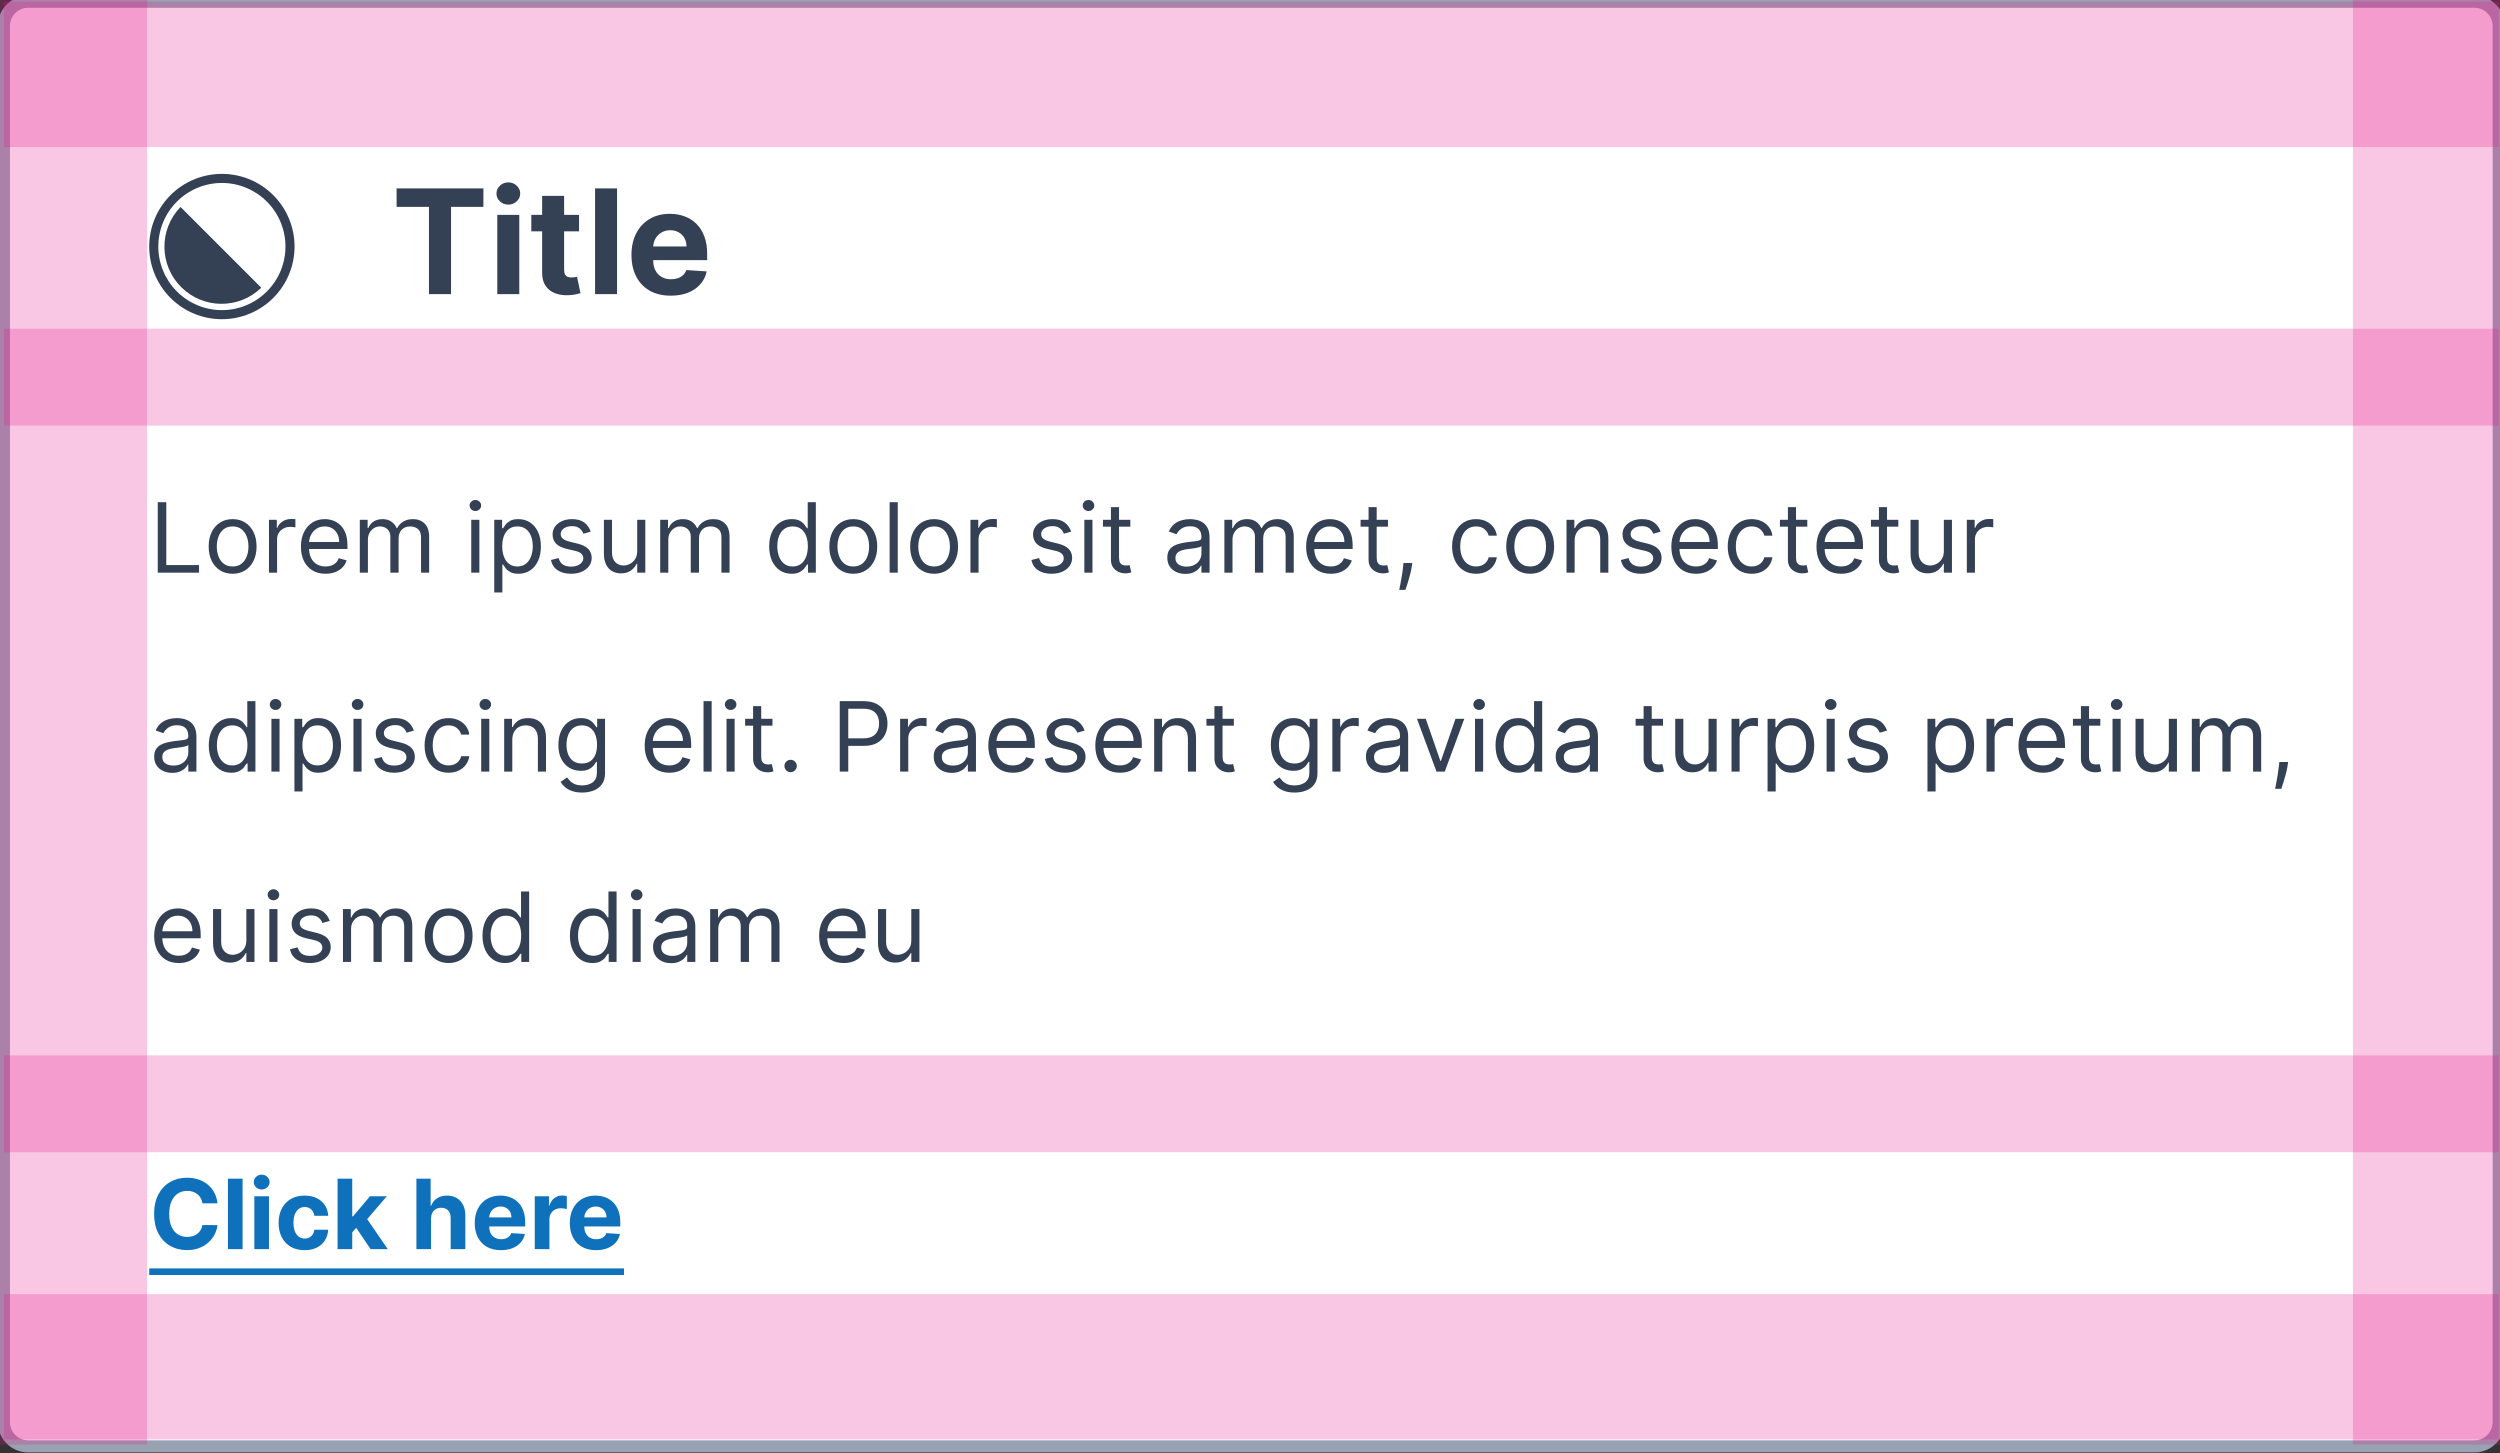<svg width="289" height="168" viewBox="0 0 289 168" fill="none" xmlns="http://www.w3.org/2000/svg">
<rect x="0" y="0" width="289" height="168" fill="#333333" stroke="none"/>
<path d="M0.45 3C0.45 1.453 1.704 0.2 3.25 0.2H286.05C287.597 0.2 288.85 1.453 288.85 3V164.4C288.85 165.946 287.596 167.2 286.05 167.2H3.25C1.704 167.2 0.45 165.946 0.45 164.4V3Z" fill="white"/>
<path d="M25.65 35.85C23.701 35.85 21.831 35.075 20.453 33.697C19.075 32.319 18.3 30.449 18.3 28.5C18.3 26.55 19.075 24.681 20.453 23.303C21.831 21.924 23.701 21.15 25.65 21.15C27.599 21.15 29.469 21.924 30.847 23.303C32.226 24.681 33 26.55 33 28.5C33 30.449 32.226 32.319 30.847 33.697C29.469 35.075 27.599 35.85 25.65 35.85ZM25.65 36.9C27.878 36.9 30.015 36.015 31.59 34.44C33.165 32.864 34.05 30.728 34.05 28.5C34.05 26.272 33.165 24.136 31.59 22.56C30.015 20.985 27.878 20.1 25.65 20.1C23.422 20.1 21.286 20.985 19.71 22.56C18.135 24.136 17.25 26.272 17.25 28.5C17.25 30.728 18.135 32.864 19.71 34.44C21.286 36.015 23.422 36.9 25.65 36.9V36.9Z" fill="#344054"/>
<path fill-rule="evenodd" clip-rule="evenodd" d="M20.869 23.926C18.364 26.509 18.388 30.635 20.942 33.188C23.495 35.742 27.621 35.766 30.204 33.261L20.869 23.926Z" fill="#344054"/>
<path d="M45.847 23.912V21.782H55.881V23.912H52.141V34H49.587V23.912H45.847ZM57.486 34V24.836H60.028V34H57.486ZM58.763 23.655C58.385 23.655 58.061 23.53 57.79 23.279C57.524 23.025 57.391 22.72 57.391 22.366C57.391 22.016 57.524 21.716 57.79 21.465C58.061 21.211 58.385 21.084 58.763 21.084C59.141 21.084 59.463 21.211 59.729 21.465C60 21.716 60.135 22.016 60.135 22.366C60.135 22.72 60 23.025 59.729 23.279C59.463 23.53 59.141 23.655 58.763 23.655ZM66.938 24.836V26.745H61.419V24.836H66.938ZM62.672 22.641H65.213V31.184C65.213 31.419 65.249 31.602 65.321 31.733C65.392 31.86 65.492 31.95 65.619 32.001C65.75 32.053 65.902 32.079 66.073 32.079C66.192 32.079 66.311 32.069 66.431 32.049C66.55 32.025 66.641 32.007 66.705 31.995L67.105 33.886C66.977 33.926 66.799 33.972 66.568 34.024C66.337 34.079 66.057 34.113 65.727 34.125C65.114 34.149 64.577 34.068 64.116 33.88C63.658 33.694 63.302 33.403 63.048 33.01C62.793 32.616 62.668 32.119 62.672 31.518V22.641ZM71.332 21.782V34H68.79V21.782H71.332ZM77.544 34.179C76.601 34.179 75.79 33.988 75.109 33.606C74.433 33.22 73.912 32.675 73.546 31.971C73.18 31.264 72.998 30.426 72.998 29.46C72.998 28.517 73.18 27.69 73.546 26.978C73.912 26.266 74.427 25.711 75.092 25.314C75.76 24.916 76.543 24.717 77.442 24.717C78.047 24.717 78.609 24.814 79.13 25.009C79.656 25.2 80.113 25.488 80.503 25.874C80.896 26.26 81.203 26.745 81.421 27.33C81.64 27.911 81.749 28.591 81.749 29.37V30.068H74.012V28.493H79.357C79.357 28.127 79.278 27.803 79.119 27.521C78.96 27.238 78.739 27.018 78.456 26.859C78.178 26.696 77.854 26.614 77.484 26.614C77.098 26.614 76.756 26.704 76.458 26.883C76.163 27.058 75.933 27.294 75.766 27.593C75.599 27.887 75.513 28.215 75.509 28.577V30.074C75.509 30.528 75.593 30.919 75.76 31.25C75.931 31.58 76.171 31.834 76.482 32.013C76.792 32.192 77.16 32.282 77.585 32.282C77.868 32.282 78.126 32.242 78.361 32.162C78.596 32.083 78.796 31.963 78.963 31.804C79.13 31.645 79.258 31.45 79.345 31.22L81.696 31.375C81.576 31.94 81.332 32.433 80.962 32.854C80.596 33.272 80.123 33.598 79.542 33.833C78.965 34.063 78.299 34.179 77.544 34.179Z" fill="#344054"/>
<path d="M18.236 66.2V58.054H19.223V65.325H23.009V66.2H18.236ZM26.891 66.327C26.34 66.327 25.856 66.196 25.439 65.933C25.026 65.671 24.702 65.304 24.469 64.832C24.238 64.36 24.123 63.808 24.123 63.177C24.123 62.541 24.238 61.985 24.469 61.511C24.702 61.036 25.026 60.667 25.439 60.405C25.856 60.142 26.34 60.011 26.891 60.011C27.442 60.011 27.925 60.142 28.339 60.405C28.755 60.667 29.078 61.036 29.309 61.511C29.543 61.985 29.659 62.541 29.659 63.177C29.659 63.808 29.543 64.36 29.309 64.832C29.078 65.304 28.755 65.671 28.339 65.933C27.925 66.196 27.442 66.327 26.891 66.327ZM26.891 65.484C27.31 65.484 27.655 65.377 27.925 65.162C28.196 64.947 28.396 64.665 28.526 64.315C28.656 63.965 28.721 63.586 28.721 63.177C28.721 62.769 28.656 62.388 28.526 62.036C28.396 61.683 28.196 61.398 27.925 61.181C27.655 60.963 27.31 60.854 26.891 60.854C26.472 60.854 26.127 60.963 25.857 61.181C25.587 61.398 25.386 61.683 25.256 62.036C25.126 62.388 25.061 62.769 25.061 63.177C25.061 63.586 25.126 63.965 25.256 64.315C25.386 64.665 25.587 64.947 25.857 65.162C26.127 65.377 26.472 65.484 26.891 65.484ZM31.092 66.2V60.091H31.999V61.014H32.062C32.174 60.711 32.375 60.466 32.667 60.278C32.959 60.089 33.288 59.995 33.653 59.995C33.722 59.995 33.809 59.997 33.912 59.999C34.015 60.002 34.093 60.006 34.147 60.011V60.966C34.115 60.958 34.042 60.946 33.928 60.93C33.816 60.911 33.699 60.902 33.574 60.902C33.277 60.902 33.012 60.964 32.778 61.089C32.548 61.211 32.365 61.381 32.23 61.598C32.097 61.813 32.031 62.058 32.031 62.334V66.2H31.092ZM37.635 66.327C37.046 66.327 36.538 66.197 36.111 65.937C35.687 65.675 35.36 65.309 35.129 64.84C34.901 64.368 34.787 63.819 34.787 63.193C34.787 62.567 34.901 62.016 35.129 61.538C35.36 61.059 35.681 60.685 36.092 60.417C36.505 60.147 36.988 60.011 37.539 60.011C37.857 60.011 38.172 60.064 38.482 60.17C38.792 60.276 39.074 60.449 39.329 60.687C39.584 60.923 39.786 61.236 39.938 61.626C40.089 62.016 40.164 62.496 40.164 63.066V63.464H35.455V62.652H39.21C39.21 62.307 39.141 62 39.003 61.729C38.868 61.459 38.674 61.245 38.422 61.089C38.173 60.933 37.879 60.854 37.539 60.854C37.165 60.854 36.842 60.947 36.569 61.133C36.298 61.316 36.09 61.554 35.944 61.849C35.798 62.143 35.725 62.459 35.725 62.795V63.336C35.725 63.798 35.805 64.189 35.964 64.51C36.126 64.828 36.35 65.07 36.636 65.237C36.923 65.402 37.255 65.484 37.635 65.484C37.881 65.484 38.104 65.45 38.303 65.38C38.504 65.309 38.678 65.203 38.824 65.062C38.97 64.919 39.082 64.742 39.162 64.529L40.069 64.784C39.973 65.091 39.813 65.362 39.587 65.595C39.362 65.826 39.084 66.006 38.752 66.136C38.421 66.263 38.048 66.327 37.635 66.327ZM41.592 66.2V60.091H42.499V61.045H42.578C42.706 60.719 42.911 60.466 43.195 60.286C43.479 60.103 43.819 60.011 44.217 60.011C44.62 60.011 44.956 60.103 45.223 60.286C45.494 60.466 45.705 60.719 45.856 61.045H45.919C46.076 60.73 46.31 60.479 46.623 60.294C46.936 60.105 47.311 60.011 47.749 60.011C48.295 60.011 48.742 60.182 49.089 60.524C49.437 60.864 49.61 61.393 49.61 62.111V66.2H48.672V62.111C48.672 61.66 48.548 61.338 48.302 61.145C48.055 60.951 47.765 60.854 47.431 60.854C47.001 60.854 46.668 60.984 46.432 61.244C46.196 61.501 46.078 61.828 46.078 62.223V66.2H45.124V62.016C45.124 61.668 45.011 61.389 44.786 61.177C44.56 60.962 44.27 60.854 43.915 60.854C43.671 60.854 43.443 60.919 43.231 61.049C43.021 61.179 42.852 61.359 42.722 61.59C42.594 61.818 42.531 62.082 42.531 62.382V66.2H41.592ZM54.476 66.2V60.091H55.415V66.2H54.476ZM54.954 59.073C54.771 59.073 54.613 59.01 54.48 58.886C54.35 58.761 54.285 58.611 54.285 58.436C54.285 58.261 54.35 58.111 54.48 57.987C54.613 57.862 54.771 57.8 54.954 57.8C55.137 57.8 55.293 57.862 55.423 57.987C55.556 58.111 55.622 58.261 55.622 58.436C55.622 58.611 55.556 58.761 55.423 58.886C55.293 59.01 55.137 59.073 54.954 59.073ZM57.134 68.491V60.091H58.041V61.061H58.152C58.221 60.955 58.317 60.82 58.439 60.656C58.563 60.489 58.741 60.34 58.972 60.21C59.205 60.078 59.521 60.011 59.918 60.011C60.433 60.011 60.886 60.14 61.279 60.397C61.671 60.654 61.977 61.019 62.197 61.491C62.417 61.963 62.527 62.52 62.527 63.161C62.527 63.808 62.417 64.369 62.197 64.844C61.977 65.316 61.672 65.681 61.282 65.941C60.893 66.198 60.443 66.327 59.934 66.327C59.542 66.327 59.228 66.262 58.992 66.132C58.756 66 58.574 65.85 58.447 65.683C58.319 65.513 58.221 65.373 58.152 65.261H58.073V68.491H57.134ZM58.057 63.145C58.057 63.607 58.125 64.014 58.26 64.366C58.395 64.716 58.593 64.991 58.852 65.19C59.112 65.386 59.43 65.484 59.807 65.484C60.199 65.484 60.527 65.38 60.789 65.174C61.054 64.964 61.253 64.683 61.386 64.331C61.521 63.975 61.589 63.58 61.589 63.145C61.589 62.716 61.523 62.329 61.39 61.984C61.26 61.637 61.062 61.362 60.797 61.161C60.535 60.956 60.205 60.854 59.807 60.854C59.425 60.854 59.104 60.951 58.844 61.145C58.585 61.336 58.388 61.603 58.256 61.948C58.123 62.29 58.057 62.689 58.057 63.145ZM68.287 61.459L67.443 61.698C67.39 61.557 67.312 61.42 67.209 61.288C67.108 61.153 66.97 61.041 66.795 60.954C66.62 60.866 66.396 60.823 66.123 60.823C65.749 60.823 65.437 60.909 65.188 61.081C64.942 61.251 64.818 61.467 64.818 61.729C64.818 61.963 64.903 62.147 65.073 62.282C65.243 62.417 65.508 62.53 65.868 62.62L66.775 62.843C67.321 62.976 67.728 63.178 67.996 63.452C68.264 63.722 68.398 64.071 68.398 64.498C68.398 64.848 68.297 65.16 68.096 65.436C67.897 65.712 67.618 65.929 67.26 66.088C66.902 66.248 66.486 66.327 66.011 66.327C65.388 66.327 64.873 66.192 64.464 65.921C64.056 65.651 63.797 65.256 63.689 64.736L64.58 64.513C64.665 64.842 64.825 65.089 65.061 65.253C65.3 65.418 65.611 65.5 65.996 65.5C66.433 65.5 66.78 65.407 67.038 65.222C67.297 65.033 67.427 64.808 67.427 64.545C67.427 64.333 67.353 64.156 67.205 64.012C67.056 63.867 66.828 63.758 66.521 63.686L65.502 63.448C64.943 63.315 64.532 63.109 64.269 62.831C64.01 62.55 63.88 62.199 63.88 61.777C63.88 61.432 63.976 61.127 64.17 60.862C64.366 60.597 64.633 60.389 64.969 60.238C65.309 60.087 65.693 60.011 66.123 60.011C66.727 60.011 67.202 60.144 67.547 60.409C67.894 60.674 68.141 61.024 68.287 61.459ZM73.661 63.702V60.091H74.599V66.2H73.661V65.166H73.597C73.454 65.476 73.231 65.74 72.929 65.957C72.627 66.172 72.245 66.279 71.784 66.279C71.402 66.279 71.062 66.196 70.765 66.029C70.468 65.859 70.235 65.605 70.065 65.265C69.896 64.923 69.811 64.492 69.811 63.973V60.091H70.749V63.909C70.749 64.354 70.874 64.71 71.123 64.975C71.375 65.24 71.696 65.373 72.086 65.373C72.319 65.373 72.556 65.313 72.798 65.194C73.042 65.074 73.246 64.891 73.41 64.645C73.577 64.398 73.661 64.084 73.661 63.702ZM76.319 66.2V60.091H77.225V61.045H77.305C77.432 60.719 77.638 60.466 77.921 60.286C78.205 60.103 78.546 60.011 78.944 60.011C79.347 60.011 79.682 60.103 79.95 60.286C80.22 60.466 80.431 60.719 80.582 61.045H80.646C80.802 60.73 81.037 60.479 81.35 60.294C81.663 60.105 82.038 60.011 82.475 60.011C83.022 60.011 83.468 60.182 83.816 60.524C84.163 60.864 84.337 61.393 84.337 62.111V66.2H83.398V62.111C83.398 61.66 83.275 61.338 83.028 61.145C82.782 60.951 82.491 60.854 82.157 60.854C81.728 60.854 81.395 60.984 81.159 61.244C80.923 61.501 80.805 61.828 80.805 62.223V66.2H79.85V62.016C79.85 61.668 79.738 61.389 79.512 61.177C79.287 60.962 78.997 60.854 78.641 60.854C78.397 60.854 78.169 60.919 77.957 61.049C77.748 61.179 77.578 61.359 77.448 61.59C77.321 61.818 77.257 62.082 77.257 62.382V66.2H76.319ZM91.51 66.327C91.001 66.327 90.551 66.198 90.162 65.941C89.772 65.681 89.467 65.316 89.247 64.844C89.027 64.369 88.917 63.808 88.917 63.161C88.917 62.52 89.027 61.963 89.247 61.491C89.467 61.019 89.773 60.654 90.165 60.397C90.558 60.14 91.011 60.011 91.526 60.011C91.923 60.011 92.238 60.078 92.468 60.21C92.702 60.34 92.879 60.489 93.001 60.656C93.126 60.82 93.223 60.955 93.292 61.061H93.371V58.054H94.31V66.2H93.403V65.261H93.292C93.223 65.373 93.125 65.513 92.997 65.683C92.87 65.85 92.688 66 92.452 66.132C92.216 66.262 91.902 66.327 91.51 66.327ZM91.637 65.484C92.014 65.484 92.332 65.386 92.592 65.19C92.851 64.991 93.049 64.716 93.184 64.366C93.319 64.014 93.387 63.607 93.387 63.145C93.387 62.689 93.321 62.29 93.188 61.948C93.056 61.603 92.859 61.336 92.6 61.145C92.34 60.951 92.019 60.854 91.637 60.854C91.239 60.854 90.908 60.956 90.643 61.161C90.38 61.362 90.183 61.637 90.05 61.984C89.92 62.329 89.855 62.716 89.855 63.145C89.855 63.58 89.921 63.975 90.054 64.331C90.189 64.683 90.388 64.964 90.651 65.174C90.916 65.38 91.245 65.484 91.637 65.484ZM98.641 66.327C98.09 66.327 97.606 66.196 97.189 65.933C96.776 65.671 96.452 65.304 96.219 64.832C95.988 64.36 95.873 63.808 95.873 63.177C95.873 62.541 95.988 61.985 96.219 61.511C96.452 61.036 96.776 60.667 97.189 60.405C97.606 60.142 98.09 60.011 98.641 60.011C99.192 60.011 99.675 60.142 100.089 60.405C100.505 60.667 100.829 61.036 101.059 61.511C101.293 61.985 101.409 62.541 101.409 63.177C101.409 63.808 101.293 64.36 101.059 64.832C100.829 65.304 100.505 65.671 100.089 65.933C99.675 66.196 99.192 66.327 98.641 66.327ZM98.641 65.484C99.06 65.484 99.405 65.377 99.675 65.162C99.946 64.947 100.146 64.665 100.276 64.315C100.406 63.965 100.471 63.586 100.471 63.177C100.471 62.769 100.406 62.388 100.276 62.036C100.146 61.683 99.946 61.398 99.675 61.181C99.405 60.963 99.06 60.854 98.641 60.854C98.222 60.854 97.877 60.963 97.607 61.181C97.337 61.398 97.136 61.683 97.006 62.036C96.876 62.388 96.811 62.769 96.811 63.177C96.811 63.586 96.876 63.965 97.006 64.315C97.136 64.665 97.337 64.947 97.607 65.162C97.877 65.377 98.222 65.484 98.641 65.484ZM103.781 58.054V66.2H102.842V58.054H103.781ZM107.982 66.327C107.43 66.327 106.946 66.196 106.53 65.933C106.116 65.671 105.793 65.304 105.559 64.832C105.329 64.36 105.213 63.808 105.213 63.177C105.213 62.541 105.329 61.985 105.559 61.511C105.793 61.036 106.116 60.667 106.53 60.405C106.946 60.142 107.43 60.011 107.982 60.011C108.533 60.011 109.016 60.142 109.429 60.405C109.846 60.667 110.169 61.036 110.4 61.511C110.633 61.985 110.75 62.541 110.75 63.177C110.75 63.808 110.633 64.36 110.4 64.832C110.169 65.304 109.846 65.671 109.429 65.933C109.016 66.196 108.533 66.327 107.982 66.327ZM107.982 65.484C108.401 65.484 108.745 65.377 109.016 65.162C109.286 64.947 109.486 64.665 109.616 64.315C109.746 63.965 109.811 63.586 109.811 63.177C109.811 62.769 109.746 62.388 109.616 62.036C109.486 61.683 109.286 61.398 109.016 61.181C108.745 60.963 108.401 60.854 107.982 60.854C107.563 60.854 107.218 60.963 106.948 61.181C106.677 61.398 106.477 61.683 106.347 62.036C106.217 62.388 106.152 62.769 106.152 63.177C106.152 63.586 106.217 63.965 106.347 64.315C106.477 64.665 106.677 64.947 106.948 65.162C107.218 65.377 107.563 65.484 107.982 65.484ZM112.183 66.2V60.091H113.089V61.014H113.153C113.264 60.711 113.466 60.466 113.758 60.278C114.049 60.089 114.378 59.995 114.744 59.995C114.813 59.995 114.899 59.997 115.003 59.999C115.106 60.002 115.184 60.006 115.237 60.011V60.966C115.205 60.958 115.132 60.946 115.018 60.93C114.907 60.911 114.789 60.902 114.664 60.902C114.367 60.902 114.102 60.964 113.869 61.089C113.638 61.211 113.455 61.381 113.32 61.598C113.188 61.813 113.121 62.058 113.121 62.334V66.2H112.183ZM123.827 61.459L122.984 61.698C122.931 61.557 122.853 61.42 122.749 61.288C122.649 61.153 122.511 61.041 122.336 60.954C122.161 60.866 121.937 60.823 121.663 60.823C121.29 60.823 120.978 60.909 120.729 61.081C120.482 61.251 120.359 61.467 120.359 61.729C120.359 61.963 120.444 62.147 120.613 62.282C120.783 62.417 121.048 62.53 121.409 62.62L122.316 62.843C122.862 62.976 123.269 63.178 123.537 63.452C123.805 63.722 123.938 64.071 123.938 64.498C123.938 64.848 123.838 65.16 123.636 65.436C123.437 65.712 123.159 65.929 122.801 66.088C122.443 66.248 122.027 66.327 121.552 66.327C120.929 66.327 120.413 66.192 120.005 65.921C119.597 65.651 119.338 65.256 119.229 64.736L120.12 64.513C120.205 64.842 120.366 65.089 120.602 65.253C120.84 65.418 121.152 65.5 121.536 65.5C121.974 65.5 122.321 65.407 122.578 65.222C122.838 65.033 122.968 64.808 122.968 64.545C122.968 64.333 122.894 64.156 122.745 64.012C122.597 63.867 122.369 63.758 122.061 63.686L121.043 63.448C120.484 63.315 120.073 63.109 119.81 62.831C119.55 62.55 119.42 62.199 119.42 61.777C119.42 61.432 119.517 61.127 119.711 60.862C119.907 60.597 120.173 60.389 120.51 60.238C120.849 60.087 121.234 60.011 121.663 60.011C122.268 60.011 122.743 60.144 123.087 60.409C123.435 60.674 123.681 61.024 123.827 61.459ZM125.351 66.2V60.091H126.29V66.2H125.351ZM125.829 59.073C125.646 59.073 125.488 59.01 125.355 58.886C125.225 58.761 125.16 58.611 125.16 58.436C125.16 58.261 125.225 58.111 125.355 57.987C125.488 57.862 125.646 57.8 125.829 57.8C126.012 57.8 126.168 57.862 126.298 57.987C126.431 58.111 126.497 58.261 126.497 58.436C126.497 58.611 126.431 58.761 126.298 58.886C126.168 59.01 126.012 59.073 125.829 59.073ZM130.666 60.091V60.886H127.5V60.091H130.666ZM128.423 58.627H129.361V64.45C129.361 64.715 129.4 64.914 129.477 65.046C129.556 65.176 129.657 65.264 129.779 65.309C129.904 65.351 130.035 65.373 130.173 65.373C130.276 65.373 130.361 65.367 130.427 65.357C130.494 65.343 130.547 65.333 130.586 65.325L130.777 66.168C130.714 66.192 130.625 66.216 130.511 66.24C130.397 66.266 130.252 66.279 130.077 66.279C129.812 66.279 129.552 66.222 129.298 66.108C129.046 65.994 128.836 65.821 128.669 65.587C128.505 65.354 128.423 65.06 128.423 64.704V58.627ZM137.026 66.343C136.639 66.343 136.287 66.27 135.972 66.124C135.656 65.976 135.406 65.762 135.22 65.484C135.034 65.203 134.942 64.864 134.942 64.466C134.942 64.116 135.011 63.832 135.148 63.615C135.286 63.395 135.471 63.222 135.701 63.098C135.932 62.973 136.186 62.88 136.465 62.819C136.746 62.755 137.028 62.705 137.312 62.668C137.683 62.62 137.984 62.584 138.215 62.561C138.448 62.534 138.618 62.49 138.724 62.429C138.833 62.368 138.887 62.262 138.887 62.111V62.079C138.887 61.687 138.78 61.382 138.565 61.165C138.353 60.947 138.031 60.839 137.598 60.839C137.15 60.839 136.799 60.937 136.544 61.133C136.29 61.329 136.111 61.538 136.008 61.761L135.117 61.443C135.276 61.072 135.488 60.783 135.753 60.576C136.021 60.367 136.312 60.221 136.628 60.139C136.946 60.054 137.259 60.011 137.567 60.011C137.763 60.011 137.988 60.035 138.243 60.083C138.5 60.128 138.748 60.222 138.986 60.365C139.228 60.508 139.428 60.724 139.587 61.014C139.746 61.303 139.826 61.69 139.826 62.175V66.2H138.887V65.373H138.839C138.776 65.505 138.67 65.647 138.521 65.798C138.373 65.949 138.175 66.078 137.929 66.184C137.682 66.29 137.381 66.343 137.026 66.343ZM137.169 65.5C137.54 65.5 137.853 65.427 138.108 65.281C138.365 65.135 138.558 64.947 138.688 64.716C138.821 64.486 138.887 64.243 138.887 63.989V63.129C138.847 63.177 138.76 63.221 138.625 63.261C138.492 63.298 138.338 63.331 138.163 63.36C137.991 63.387 137.822 63.41 137.658 63.432C137.496 63.45 137.365 63.466 137.264 63.479C137.02 63.511 136.792 63.563 136.58 63.635C136.371 63.703 136.201 63.808 136.071 63.949C135.944 64.087 135.88 64.275 135.88 64.513C135.88 64.84 136.001 65.086 136.242 65.253C136.486 65.418 136.795 65.5 137.169 65.5ZM141.539 66.2V60.091H142.446V61.045H142.525C142.653 60.719 142.858 60.466 143.142 60.286C143.425 60.103 143.766 60.011 144.164 60.011C144.567 60.011 144.902 60.103 145.17 60.286C145.441 60.466 145.651 60.719 145.803 61.045H145.866C146.023 60.73 146.257 60.479 146.57 60.294C146.883 60.105 147.258 60.011 147.696 60.011C148.242 60.011 148.689 60.182 149.036 60.524C149.383 60.864 149.557 61.393 149.557 62.111V66.2H148.618V62.111C148.618 61.66 148.495 61.338 148.249 61.145C148.002 60.951 147.712 60.854 147.378 60.854C146.948 60.854 146.615 60.984 146.379 61.244C146.143 61.501 146.025 61.828 146.025 62.223V66.2H145.071V62.016C145.071 61.668 144.958 61.389 144.733 61.177C144.507 60.962 144.217 60.854 143.862 60.854C143.618 60.854 143.39 60.919 143.178 61.049C142.968 61.179 142.798 61.359 142.668 61.59C142.541 61.818 142.478 62.082 142.478 62.382V66.2H141.539ZM153.835 66.327C153.246 66.327 152.738 66.197 152.311 65.937C151.887 65.675 151.56 65.309 151.329 64.84C151.101 64.368 150.987 63.819 150.987 63.193C150.987 62.567 151.101 62.016 151.329 61.538C151.56 61.059 151.88 60.685 152.291 60.417C152.705 60.147 153.188 60.011 153.739 60.011C154.057 60.011 154.372 60.064 154.682 60.17C154.992 60.276 155.274 60.449 155.529 60.687C155.784 60.923 155.986 61.236 156.137 61.626C156.289 62.016 156.364 62.496 156.364 63.066V63.464H151.655V62.652H155.41C155.41 62.307 155.341 62 155.203 61.729C155.068 61.459 154.874 61.245 154.622 61.089C154.373 60.933 154.079 60.854 153.739 60.854C153.365 60.854 153.042 60.947 152.769 61.133C152.498 61.316 152.29 61.554 152.144 61.849C151.998 62.143 151.926 62.459 151.926 62.795V63.336C151.926 63.798 152.005 64.189 152.164 64.51C152.326 64.828 152.55 65.07 152.836 65.237C153.123 65.402 153.455 65.484 153.835 65.484C154.081 65.484 154.304 65.45 154.503 65.38C154.704 65.309 154.878 65.203 155.024 65.062C155.17 64.919 155.282 64.742 155.362 64.529L156.269 64.784C156.173 65.091 156.013 65.362 155.787 65.595C155.562 65.826 155.284 66.006 154.952 66.136C154.621 66.263 154.248 66.327 153.835 66.327ZM160.449 60.091V60.886H157.283V60.091H160.449ZM158.206 58.627H159.144V64.45C159.144 64.715 159.183 64.914 159.26 65.046C159.339 65.176 159.44 65.264 159.562 65.309C159.687 65.351 159.818 65.373 159.956 65.373C160.059 65.373 160.144 65.367 160.21 65.357C160.276 65.343 160.33 65.333 160.369 65.325L160.56 66.168C160.497 66.192 160.408 66.216 160.294 66.24C160.18 66.266 160.035 66.279 159.86 66.279C159.595 66.279 159.335 66.222 159.081 66.108C158.829 65.994 158.619 65.821 158.452 65.587C158.288 65.354 158.206 65.06 158.206 64.704V58.627ZM163.261 65.086L163.197 65.516C163.152 65.818 163.083 66.141 162.99 66.486C162.9 66.831 162.806 67.156 162.708 67.461C162.61 67.766 162.529 68.008 162.465 68.189H161.749C161.784 68.019 161.829 67.795 161.885 67.516C161.94 67.238 161.996 66.926 162.052 66.582C162.11 66.24 162.158 65.89 162.195 65.532L162.243 65.086H163.261ZM170.632 66.327C170.059 66.327 169.566 66.192 169.152 65.921C168.738 65.651 168.42 65.278 168.198 64.804C167.975 64.329 167.863 63.787 167.863 63.177C167.863 62.557 167.977 62.009 168.206 61.535C168.436 61.057 168.757 60.685 169.168 60.417C169.582 60.147 170.064 60.011 170.616 60.011C171.045 60.011 171.432 60.091 171.777 60.25C172.122 60.409 172.404 60.632 172.624 60.918C172.844 61.204 172.981 61.538 173.034 61.92H172.095C172.024 61.642 171.865 61.395 171.618 61.181C171.374 60.963 171.045 60.854 170.632 60.854C170.266 60.854 169.945 60.95 169.669 61.141C169.396 61.329 169.183 61.596 169.029 61.94C168.878 62.282 168.802 62.684 168.802 63.145C168.802 63.617 168.876 64.028 169.025 64.378C169.176 64.728 169.388 65 169.661 65.194C169.937 65.387 170.26 65.484 170.632 65.484C170.876 65.484 171.097 65.442 171.296 65.357C171.495 65.272 171.663 65.15 171.801 64.991C171.939 64.832 172.037 64.641 172.095 64.418H173.034C172.981 64.779 172.85 65.103 172.64 65.392C172.433 65.679 172.159 65.907 171.817 66.077C171.477 66.244 171.082 66.327 170.632 66.327ZM176.888 66.327C176.336 66.327 175.852 66.196 175.436 65.933C175.023 65.671 174.699 65.304 174.466 64.832C174.235 64.36 174.12 63.808 174.12 63.177C174.12 62.541 174.235 61.985 174.466 61.511C174.699 61.036 175.023 60.667 175.436 60.405C175.852 60.142 176.336 60.011 176.888 60.011C177.439 60.011 177.922 60.142 178.336 60.405C178.752 60.667 179.075 61.036 179.306 61.511C179.539 61.985 179.656 62.541 179.656 63.177C179.656 63.808 179.539 64.36 179.306 64.832C179.075 65.304 178.752 65.671 178.336 65.933C177.922 66.196 177.439 66.327 176.888 66.327ZM176.888 65.484C177.307 65.484 177.652 65.377 177.922 65.162C178.192 64.947 178.393 64.665 178.523 64.315C178.652 63.965 178.717 63.586 178.717 63.177C178.717 62.769 178.652 62.388 178.523 62.036C178.393 61.683 178.192 61.398 177.922 61.181C177.652 60.963 177.307 60.854 176.888 60.854C176.469 60.854 176.124 60.963 175.854 61.181C175.583 61.398 175.383 61.683 175.253 62.036C175.123 62.388 175.058 62.769 175.058 63.177C175.058 63.586 175.123 63.965 175.253 64.315C175.383 64.665 175.583 64.947 175.854 65.162C176.124 65.377 176.469 65.484 176.888 65.484ZM182.028 62.525V66.2H181.089V60.091H181.996V61.045H182.075C182.218 60.735 182.436 60.486 182.728 60.298C183.019 60.107 183.396 60.011 183.857 60.011C184.271 60.011 184.633 60.096 184.943 60.266C185.253 60.433 185.494 60.687 185.667 61.029C185.839 61.369 185.925 61.798 185.925 62.318V66.2H184.987V62.382C184.987 61.902 184.862 61.528 184.613 61.26C184.364 60.99 184.021 60.854 183.587 60.854C183.287 60.854 183.019 60.919 182.783 61.049C182.55 61.179 182.366 61.369 182.23 61.618C182.095 61.867 182.028 62.17 182.028 62.525ZM191.968 61.459L191.125 61.698C191.072 61.557 190.993 61.42 190.89 61.288C190.789 61.153 190.651 61.041 190.476 60.954C190.301 60.866 190.077 60.823 189.804 60.823C189.43 60.823 189.119 60.909 188.869 61.081C188.623 61.251 188.5 61.467 188.5 61.729C188.5 61.963 188.584 62.147 188.754 62.282C188.924 62.417 189.189 62.53 189.55 62.62L190.456 62.843C191.003 62.976 191.41 63.178 191.677 63.452C191.945 63.722 192.079 64.071 192.079 64.498C192.079 64.848 191.978 65.16 191.777 65.436C191.578 65.712 191.3 65.929 190.942 66.088C190.584 66.248 190.167 66.327 189.693 66.327C189.07 66.327 188.554 66.192 188.146 65.921C187.737 65.651 187.479 65.256 187.37 64.736L188.261 64.513C188.346 64.842 188.506 65.089 188.742 65.253C188.981 65.418 189.292 65.5 189.677 65.5C190.114 65.5 190.462 65.407 190.719 65.222C190.979 65.033 191.109 64.808 191.109 64.545C191.109 64.333 191.034 64.156 190.886 64.012C190.737 63.867 190.509 63.758 190.202 63.686L189.184 63.448C188.624 63.315 188.213 63.109 187.951 62.831C187.691 62.55 187.561 62.199 187.561 61.777C187.561 61.432 187.658 61.127 187.851 60.862C188.047 60.597 188.314 60.389 188.651 60.238C188.99 60.087 189.375 60.011 189.804 60.011C190.409 60.011 190.883 60.144 191.228 60.409C191.575 60.674 191.822 61.024 191.968 61.459ZM196.053 66.327C195.465 66.327 194.957 66.197 194.53 65.937C194.106 65.675 193.778 65.309 193.548 64.84C193.32 64.368 193.206 63.819 193.206 63.193C193.206 62.567 193.32 62.016 193.548 61.538C193.778 61.059 194.099 60.685 194.51 60.417C194.924 60.147 195.406 60.011 195.958 60.011C196.276 60.011 196.59 60.064 196.901 60.17C197.211 60.276 197.493 60.449 197.748 60.687C198.002 60.923 198.205 61.236 198.356 61.626C198.507 62.016 198.583 62.496 198.583 63.066V63.464H193.874V62.652H197.628C197.628 62.307 197.559 62 197.422 61.729C197.286 61.459 197.093 61.245 196.841 61.089C196.592 60.933 196.297 60.854 195.958 60.854C195.584 60.854 195.261 60.947 194.987 61.133C194.717 61.316 194.509 61.554 194.363 61.849C194.217 62.143 194.144 62.459 194.144 62.795V63.336C194.144 63.798 194.224 64.189 194.383 64.51C194.545 64.828 194.769 65.07 195.055 65.237C195.341 65.402 195.674 65.484 196.053 65.484C196.3 65.484 196.523 65.45 196.722 65.38C196.923 65.309 197.097 65.203 197.243 65.062C197.388 64.919 197.501 64.742 197.581 64.529L198.487 64.784C198.392 65.091 198.232 65.362 198.006 65.595C197.781 65.826 197.502 66.006 197.171 66.136C196.84 66.263 196.467 66.327 196.053 66.327ZM202.493 66.327C201.92 66.327 201.427 66.192 201.013 65.921C200.599 65.651 200.281 65.278 200.058 64.804C199.836 64.329 199.724 63.787 199.724 63.177C199.724 62.557 199.838 62.009 200.066 61.535C200.297 61.057 200.618 60.685 201.029 60.417C201.443 60.147 201.925 60.011 202.477 60.011C202.906 60.011 203.293 60.091 203.638 60.25C203.983 60.409 204.265 60.632 204.485 60.918C204.705 61.204 204.842 61.538 204.895 61.92H203.956C203.885 61.642 203.726 61.395 203.479 61.181C203.235 60.963 202.906 60.854 202.493 60.854C202.127 60.854 201.806 60.95 201.53 61.141C201.257 61.329 201.044 61.596 200.89 61.94C200.739 62.282 200.663 62.684 200.663 63.145C200.663 63.617 200.737 64.028 200.886 64.378C201.037 64.728 201.249 65 201.522 65.194C201.798 65.387 202.121 65.484 202.493 65.484C202.737 65.484 202.958 65.442 203.157 65.357C203.356 65.272 203.524 65.15 203.662 64.991C203.8 64.832 203.898 64.641 203.956 64.418H204.895C204.842 64.779 204.711 65.103 204.501 65.392C204.294 65.679 204.02 65.907 203.678 66.077C203.338 66.244 202.943 66.327 202.493 66.327ZM208.924 60.091V60.886H205.758V60.091H208.924ZM206.681 58.627H207.619V64.45C207.619 64.715 207.658 64.914 207.735 65.046C207.814 65.176 207.915 65.264 208.037 65.309C208.162 65.351 208.293 65.373 208.431 65.373C208.534 65.373 208.619 65.367 208.685 65.357C208.751 65.343 208.805 65.333 208.844 65.325L209.035 66.168C208.972 66.192 208.883 66.216 208.769 66.24C208.655 66.266 208.51 66.279 208.335 66.279C208.07 66.279 207.81 66.222 207.556 66.108C207.304 65.994 207.094 65.821 206.927 65.587C206.763 65.354 206.681 65.06 206.681 64.704V58.627ZM212.832 66.327C212.243 66.327 211.735 66.197 211.308 65.937C210.884 65.675 210.557 65.309 210.326 64.84C210.098 64.368 209.984 63.819 209.984 63.193C209.984 62.567 210.098 62.016 210.326 61.538C210.557 61.059 210.877 60.685 211.288 60.417C211.702 60.147 212.185 60.011 212.736 60.011C213.054 60.011 213.368 60.064 213.679 60.17C213.989 60.276 214.271 60.449 214.526 60.687C214.78 60.923 214.983 61.236 215.134 61.626C215.285 62.016 215.361 62.496 215.361 63.066V63.464H210.652V62.652H214.407C214.407 62.307 214.338 62 214.2 61.729C214.064 61.459 213.871 61.245 213.619 61.089C213.37 60.933 213.075 60.854 212.736 60.854C212.362 60.854 212.039 60.947 211.766 61.133C211.495 61.316 211.287 61.554 211.141 61.849C210.995 62.143 210.922 62.459 210.922 62.795V63.336C210.922 63.798 211.002 64.189 211.161 64.51C211.323 64.828 211.547 65.07 211.833 65.237C212.12 65.402 212.452 65.484 212.832 65.484C213.078 65.484 213.301 65.45 213.5 65.38C213.701 65.309 213.875 65.203 214.021 65.062C214.167 64.919 214.279 64.742 214.359 64.529L215.266 64.784C215.17 65.091 215.01 65.362 214.784 65.595C214.559 65.826 214.281 66.006 213.949 66.136C213.618 66.263 213.245 66.327 212.832 66.327ZM219.446 60.091V60.886H216.28V60.091H219.446ZM217.203 58.627H218.141V64.45C218.141 64.715 218.18 64.914 218.257 65.046C218.336 65.176 218.437 65.264 218.559 65.309C218.683 65.351 218.815 65.373 218.953 65.373C219.056 65.373 219.141 65.367 219.207 65.357C219.273 65.343 219.326 65.333 219.366 65.325L219.557 66.168C219.493 66.192 219.405 66.216 219.291 66.24C219.177 66.266 219.032 66.279 218.857 66.279C218.592 66.279 218.332 66.222 218.078 66.108C217.826 65.994 217.616 65.821 217.449 65.587C217.285 65.354 217.203 65.06 217.203 64.704V58.627ZM224.708 63.702V60.091H225.646V66.2H224.708V65.166H224.644C224.501 65.476 224.278 65.74 223.976 65.957C223.674 66.172 223.292 66.279 222.83 66.279C222.449 66.279 222.109 66.196 221.812 66.029C221.515 65.859 221.282 65.605 221.112 65.265C220.942 64.923 220.858 64.492 220.858 63.973V60.091H221.796V63.909C221.796 64.354 221.921 64.71 222.17 64.975C222.422 65.24 222.743 65.373 223.133 65.373C223.366 65.373 223.603 65.313 223.845 65.194C224.089 65.074 224.293 64.891 224.457 64.645C224.624 64.398 224.708 64.084 224.708 63.702ZM227.365 66.2V60.091H228.272V61.014H228.336C228.447 60.711 228.649 60.466 228.94 60.278C229.232 60.089 229.561 59.995 229.927 59.995C229.996 59.995 230.082 59.997 230.185 59.999C230.289 60.002 230.367 60.006 230.42 60.011V60.966C230.388 60.958 230.315 60.946 230.201 60.93C230.09 60.911 229.972 60.902 229.847 60.902C229.55 60.902 229.285 60.964 229.052 61.089C228.821 61.211 228.638 61.381 228.503 61.598C228.37 61.813 228.304 62.058 228.304 62.334V66.2H227.365ZM19.907 89.343C19.52 89.343 19.169 89.27 18.853 89.124C18.537 88.976 18.287 88.762 18.101 88.484C17.916 88.203 17.823 87.864 17.823 87.466C17.823 87.116 17.892 86.832 18.03 86.615C18.168 86.395 18.352 86.222 18.582 86.098C18.813 85.973 19.068 85.88 19.346 85.819C19.627 85.755 19.91 85.705 20.193 85.668C20.564 85.62 20.866 85.585 21.096 85.561C21.329 85.534 21.499 85.49 21.605 85.429C21.714 85.368 21.768 85.262 21.768 85.111V85.079C21.768 84.687 21.661 84.382 21.446 84.165C21.234 83.947 20.912 83.838 20.48 83.838C20.032 83.838 19.68 83.937 19.426 84.133C19.171 84.329 18.992 84.538 18.889 84.761L17.998 84.443C18.157 84.072 18.369 83.783 18.634 83.576C18.902 83.367 19.194 83.221 19.509 83.138C19.827 83.054 20.14 83.011 20.448 83.011C20.644 83.011 20.869 83.035 21.124 83.083C21.381 83.128 21.629 83.222 21.868 83.365C22.109 83.508 22.309 83.725 22.468 84.013C22.627 84.302 22.707 84.69 22.707 85.175V89.2H21.768V88.373H21.721C21.657 88.505 21.551 88.647 21.402 88.798C21.254 88.949 21.056 89.078 20.81 89.184C20.563 89.29 20.262 89.343 19.907 89.343ZM20.05 88.5C20.421 88.5 20.734 88.427 20.989 88.281C21.246 88.135 21.439 87.947 21.569 87.716C21.702 87.486 21.768 87.243 21.768 86.989V86.129C21.729 86.177 21.641 86.221 21.506 86.261C21.373 86.298 21.219 86.331 21.044 86.36C20.872 86.387 20.704 86.41 20.539 86.432C20.378 86.45 20.246 86.466 20.146 86.479C19.902 86.511 19.674 86.563 19.462 86.635C19.252 86.704 19.082 86.808 18.952 86.949C18.825 87.087 18.762 87.275 18.762 87.513C18.762 87.84 18.882 88.086 19.123 88.253C19.367 88.418 19.676 88.5 20.05 88.5ZM26.727 89.327C26.218 89.327 25.768 89.198 25.379 88.941C24.989 88.681 24.684 88.316 24.464 87.844C24.244 87.369 24.134 86.808 24.134 86.161C24.134 85.52 24.244 84.963 24.464 84.491C24.684 84.019 24.99 83.654 25.383 83.397C25.775 83.14 26.229 83.011 26.743 83.011C27.141 83.011 27.455 83.078 27.686 83.21C27.919 83.34 28.096 83.489 28.218 83.656C28.343 83.82 28.44 83.955 28.509 84.061H28.588V81.054H29.527V89.2H28.62V88.261H28.509C28.44 88.373 28.342 88.513 28.215 88.683C28.087 88.85 27.906 89 27.67 89.132C27.434 89.262 27.119 89.327 26.727 89.327ZM26.854 88.484C27.231 88.484 27.549 88.386 27.809 88.19C28.069 87.991 28.266 87.716 28.401 87.366C28.537 87.014 28.604 86.607 28.604 86.145C28.604 85.689 28.538 85.29 28.405 84.948C28.273 84.603 28.077 84.336 27.817 84.145C27.557 83.951 27.236 83.854 26.854 83.854C26.456 83.854 26.125 83.957 25.86 84.161C25.597 84.362 25.4 84.637 25.267 84.984C25.137 85.329 25.072 85.716 25.072 86.145C25.072 86.58 25.139 86.975 25.271 87.331C25.407 87.683 25.605 87.964 25.868 88.174C26.133 88.38 26.462 88.484 26.854 88.484ZM31.376 89.2V83.091H32.315V89.2H31.376ZM31.854 82.073C31.671 82.073 31.513 82.01 31.38 81.886C31.25 81.761 31.186 81.611 31.186 81.436C31.186 81.261 31.25 81.111 31.38 80.987C31.513 80.862 31.671 80.8 31.854 80.8C32.037 80.8 32.193 80.862 32.323 80.987C32.456 81.111 32.522 81.261 32.522 81.436C32.522 81.611 32.456 81.761 32.323 81.886C32.193 82.01 32.037 82.073 31.854 82.073ZM34.034 91.491V83.091H34.941V84.061H35.052C35.121 83.955 35.217 83.82 35.339 83.656C35.463 83.489 35.641 83.34 35.872 83.21C36.105 83.078 36.421 83.011 36.818 83.011C37.333 83.011 37.786 83.14 38.178 83.397C38.571 83.654 38.877 84.019 39.097 84.491C39.317 84.963 39.427 85.52 39.427 86.161C39.427 86.808 39.317 87.369 39.097 87.844C38.877 88.316 38.572 88.681 38.182 88.941C37.793 89.198 37.343 89.327 36.834 89.327C36.442 89.327 36.128 89.262 35.892 89.132C35.656 89 35.474 88.85 35.347 88.683C35.219 88.513 35.121 88.373 35.052 88.261H34.973V91.491H34.034ZM34.957 86.145C34.957 86.607 35.025 87.014 35.16 87.366C35.295 87.716 35.492 87.991 35.752 88.19C36.012 88.386 36.33 88.484 36.707 88.484C37.099 88.484 37.427 88.38 37.689 88.174C37.955 87.964 38.153 87.683 38.286 87.331C38.421 86.975 38.489 86.58 38.489 86.145C38.489 85.716 38.422 85.329 38.29 84.984C38.16 84.637 37.962 84.362 37.697 84.161C37.435 83.957 37.105 83.854 36.707 83.854C36.325 83.854 36.004 83.951 35.744 84.145C35.485 84.336 35.288 84.603 35.156 84.948C35.023 85.29 34.957 85.689 34.957 86.145ZM40.859 89.2V83.091H41.798V89.2H40.859ZM41.337 82.073C41.154 82.073 40.996 82.01 40.863 81.886C40.733 81.761 40.668 81.611 40.668 81.436C40.668 81.261 40.733 81.111 40.863 80.987C40.996 80.862 41.154 80.8 41.337 80.8C41.519 80.8 41.676 80.862 41.806 80.987C41.938 81.111 42.005 81.261 42.005 81.436C42.005 81.611 41.938 81.761 41.806 81.886C41.676 82.01 41.519 82.073 41.337 82.073ZM47.844 84.459L47.001 84.698C46.948 84.557 46.87 84.421 46.767 84.288C46.666 84.153 46.528 84.041 46.353 83.954C46.178 83.866 45.954 83.823 45.681 83.823C45.307 83.823 44.995 83.909 44.746 84.081C44.499 84.251 44.376 84.467 44.376 84.729C44.376 84.963 44.461 85.147 44.631 85.282C44.8 85.418 45.066 85.53 45.426 85.62L46.333 85.843C46.879 85.976 47.286 86.178 47.554 86.452C47.822 86.722 47.956 87.071 47.956 87.498C47.956 87.848 47.855 88.16 47.653 88.436C47.455 88.712 47.176 88.929 46.818 89.088C46.46 89.248 46.044 89.327 45.569 89.327C44.946 89.327 44.431 89.192 44.022 88.921C43.614 88.651 43.355 88.256 43.247 87.736L44.138 87.513C44.222 87.842 44.383 88.089 44.619 88.253C44.857 88.418 45.169 88.5 45.553 88.5C45.991 88.5 46.338 88.407 46.595 88.222C46.855 88.033 46.985 87.808 46.985 87.545C46.985 87.333 46.911 87.156 46.763 87.012C46.614 86.867 46.386 86.758 46.078 86.686L45.06 86.448C44.501 86.315 44.09 86.109 43.827 85.831C43.567 85.55 43.438 85.199 43.438 84.777C43.438 84.432 43.534 84.127 43.728 83.862C43.924 83.597 44.191 83.389 44.527 83.238C44.867 83.087 45.251 83.011 45.681 83.011C46.285 83.011 46.76 83.144 47.105 83.409C47.452 83.674 47.699 84.024 47.844 84.459ZM51.85 89.327C51.278 89.327 50.785 89.192 50.371 88.921C49.957 88.651 49.639 88.278 49.416 87.804C49.194 87.329 49.082 86.787 49.082 86.177C49.082 85.557 49.196 85.009 49.424 84.534C49.655 84.057 49.976 83.685 50.387 83.417C50.8 83.147 51.283 83.011 51.834 83.011C52.264 83.011 52.651 83.091 52.996 83.25C53.341 83.409 53.623 83.632 53.843 83.918C54.063 84.204 54.2 84.538 54.253 84.92H53.314C53.242 84.642 53.083 84.395 52.837 84.18C52.593 83.963 52.264 83.854 51.85 83.854C51.484 83.854 51.164 83.95 50.888 84.141C50.615 84.329 50.401 84.596 50.248 84.94C50.096 85.282 50.021 85.684 50.021 86.145C50.021 86.617 50.095 87.028 50.244 87.378C50.395 87.728 50.607 88 50.88 88.194C51.156 88.387 51.479 88.484 51.85 88.484C52.094 88.484 52.316 88.442 52.515 88.357C52.714 88.272 52.882 88.15 53.02 87.991C53.158 87.832 53.256 87.641 53.314 87.418H54.253C54.2 87.779 54.068 88.103 53.859 88.392C53.652 88.679 53.378 88.907 53.036 89.077C52.696 89.244 52.301 89.327 51.85 89.327ZM55.625 89.2V83.091H56.563V89.2H55.625ZM56.102 82.073C55.919 82.073 55.761 82.01 55.629 81.886C55.499 81.761 55.434 81.611 55.434 81.436C55.434 81.261 55.499 81.111 55.629 80.987C55.761 80.862 55.919 80.8 56.102 80.8C56.285 80.8 56.441 80.862 56.571 80.987C56.704 81.111 56.77 81.261 56.77 81.436C56.77 81.611 56.704 81.761 56.571 81.886C56.441 82.01 56.285 82.073 56.102 82.073ZM59.221 85.525V89.2H58.283V83.091H59.19V84.045H59.269C59.412 83.735 59.63 83.486 59.921 83.298C60.213 83.107 60.59 83.011 61.051 83.011C61.465 83.011 61.826 83.096 62.137 83.266C62.447 83.433 62.688 83.687 62.861 84.029C63.033 84.369 63.119 84.798 63.119 85.318V89.2H62.18V85.382C62.18 84.902 62.056 84.528 61.806 84.26C61.557 83.99 61.215 83.854 60.78 83.854C60.481 83.854 60.213 83.919 59.977 84.049C59.744 84.179 59.559 84.369 59.424 84.618C59.289 84.867 59.221 85.17 59.221 85.525ZM67.3 91.618C66.847 91.618 66.457 91.56 66.131 91.443C65.805 91.329 65.533 91.178 65.316 90.99C65.101 90.804 64.93 90.605 64.802 90.393L65.55 89.868C65.635 89.979 65.742 90.107 65.872 90.25C66.002 90.396 66.18 90.522 66.405 90.628C66.633 90.736 66.932 90.791 67.3 90.791C67.793 90.791 68.2 90.671 68.521 90.433C68.842 90.194 69.002 89.82 69.002 89.311V88.07H68.923C68.854 88.182 68.756 88.32 68.629 88.484C68.504 88.646 68.324 88.79 68.088 88.918C67.854 89.042 67.539 89.104 67.141 89.104C66.648 89.104 66.205 88.988 65.813 88.754C65.423 88.521 65.114 88.182 64.886 87.736C64.66 87.291 64.548 86.75 64.548 86.114C64.548 85.488 64.658 84.943 64.878 84.479C65.098 84.012 65.404 83.652 65.797 83.397C66.189 83.14 66.642 83.011 67.157 83.011C67.555 83.011 67.87 83.078 68.103 83.21C68.34 83.34 68.52 83.489 68.644 83.656C68.772 83.82 68.87 83.955 68.939 84.061H69.034V83.091H69.941V89.375C69.941 89.9 69.822 90.327 69.583 90.656C69.347 90.987 69.029 91.23 68.629 91.383C68.231 91.54 67.788 91.618 67.3 91.618ZM67.268 88.261C67.645 88.261 67.963 88.175 68.223 88.003C68.483 87.83 68.68 87.582 68.816 87.259C68.951 86.936 69.018 86.548 69.018 86.098C69.018 85.657 68.952 85.269 68.819 84.932C68.687 84.596 68.491 84.332 68.231 84.141C67.971 83.95 67.65 83.854 67.268 83.854C66.871 83.854 66.539 83.955 66.274 84.157C66.011 84.358 65.814 84.629 65.681 84.968C65.551 85.307 65.487 85.684 65.487 86.098C65.487 86.522 65.553 86.897 65.685 87.223C65.821 87.547 66.019 87.801 66.282 87.987C66.547 88.17 66.876 88.261 67.268 88.261ZM77.371 89.327C76.782 89.327 76.274 89.197 75.847 88.937C75.423 88.675 75.096 88.309 74.865 87.84C74.637 87.368 74.523 86.819 74.523 86.193C74.523 85.567 74.637 85.016 74.865 84.538C75.096 84.059 75.416 83.685 75.827 83.417C76.241 83.147 76.724 83.011 77.275 83.011C77.593 83.011 77.907 83.064 78.218 83.17C78.528 83.276 78.81 83.449 79.065 83.687C79.319 83.923 79.522 84.236 79.673 84.626C79.825 85.016 79.9 85.496 79.9 86.066V86.463H75.191V85.652H78.946C78.946 85.307 78.877 85 78.739 84.729C78.603 84.459 78.41 84.246 78.158 84.089C77.909 83.933 77.615 83.854 77.275 83.854C76.901 83.854 76.578 83.947 76.305 84.133C76.034 84.316 75.826 84.554 75.68 84.849C75.534 85.143 75.462 85.459 75.462 85.795V86.336C75.462 86.798 75.541 87.189 75.7 87.51C75.862 87.828 76.086 88.07 76.372 88.237C76.659 88.402 76.991 88.484 77.371 88.484C77.617 88.484 77.84 88.45 78.039 88.38C78.24 88.309 78.414 88.203 78.56 88.062C78.706 87.919 78.818 87.742 78.898 87.529L79.805 87.784C79.709 88.091 79.549 88.362 79.323 88.595C79.098 88.826 78.82 89.006 78.488 89.136C78.157 89.263 77.784 89.327 77.371 89.327ZM82.267 81.054V89.2H81.328V81.054H82.267ZM83.986 89.2V83.091H84.924V89.2H83.986ZM84.463 82.073C84.28 82.073 84.122 82.01 83.99 81.886C83.86 81.761 83.795 81.611 83.795 81.436C83.795 81.261 83.86 81.111 83.99 80.987C84.122 80.862 84.28 80.8 84.463 80.8C84.646 80.8 84.802 80.862 84.932 80.987C85.065 81.111 85.131 81.261 85.131 81.436C85.131 81.611 85.065 81.761 84.932 81.886C84.802 82.01 84.646 82.073 84.463 82.073ZM89.3 83.091V83.886H86.135V83.091H89.3ZM87.057 81.627H87.996V87.45C87.996 87.715 88.034 87.914 88.111 88.046C88.191 88.176 88.291 88.264 88.413 88.309C88.538 88.351 88.669 88.373 88.807 88.373C88.911 88.373 88.996 88.367 89.062 88.357C89.128 88.343 89.181 88.333 89.221 88.325L89.412 89.168C89.348 89.192 89.259 89.216 89.145 89.24C89.031 89.266 88.887 89.279 88.712 89.279C88.447 89.279 88.187 89.222 87.932 89.108C87.68 88.994 87.471 88.821 87.304 88.587C87.139 88.354 87.057 88.06 87.057 87.704V81.627ZM91.396 89.263C91.2 89.263 91.032 89.193 90.891 89.053C90.751 88.912 90.68 88.744 90.68 88.548C90.68 88.351 90.751 88.183 90.891 88.043C91.032 87.902 91.2 87.832 91.396 87.832C91.593 87.832 91.761 87.902 91.901 88.043C92.042 88.183 92.112 88.351 92.112 88.548C92.112 88.677 92.079 88.797 92.013 88.906C91.949 89.014 91.863 89.102 91.754 89.168C91.648 89.232 91.529 89.263 91.396 89.263ZM97.074 89.2V81.054H99.826C100.465 81.054 100.988 81.17 101.393 81.4C101.802 81.629 102.104 81.937 102.3 82.327C102.496 82.717 102.594 83.152 102.594 83.632C102.594 84.112 102.496 84.548 102.3 84.94C102.107 85.333 101.807 85.645 101.401 85.879C100.996 86.109 100.476 86.225 99.842 86.225H97.869V85.35H99.81C100.248 85.35 100.599 85.274 100.864 85.123C101.129 84.972 101.322 84.768 101.441 84.511C101.563 84.251 101.624 83.958 101.624 83.632C101.624 83.305 101.563 83.014 101.441 82.757C101.322 82.499 101.128 82.298 100.86 82.152C100.593 82.004 100.237 81.929 99.794 81.929H98.06V89.2H97.074ZM104.056 89.2V83.091H104.963V84.013H105.027C105.138 83.711 105.339 83.466 105.631 83.278C105.923 83.089 106.252 82.995 106.617 82.995C106.686 82.995 106.773 82.997 106.876 82.999C106.979 83.002 107.058 83.006 107.111 83.011V83.966C107.079 83.958 107.006 83.946 106.892 83.93C106.781 83.911 106.663 83.902 106.538 83.902C106.241 83.902 105.976 83.964 105.742 84.089C105.512 84.211 105.329 84.381 105.194 84.598C105.061 84.813 104.995 85.058 104.995 85.334V89.2H104.056ZM110.021 89.343C109.634 89.343 109.283 89.27 108.967 89.124C108.651 88.976 108.401 88.762 108.215 88.484C108.03 88.203 107.937 87.864 107.937 87.466C107.937 87.116 108.006 86.832 108.144 86.615C108.282 86.395 108.466 86.222 108.697 86.098C108.927 85.973 109.182 85.88 109.46 85.819C109.741 85.755 110.024 85.705 110.307 85.668C110.679 85.62 110.98 85.585 111.21 85.561C111.444 85.534 111.613 85.49 111.719 85.429C111.828 85.368 111.882 85.262 111.882 85.111V85.079C111.882 84.687 111.775 84.382 111.56 84.165C111.348 83.947 111.026 83.838 110.594 83.838C110.146 83.838 109.794 83.937 109.54 84.133C109.285 84.329 109.106 84.538 109.003 84.761L108.112 84.443C108.271 84.072 108.483 83.783 108.748 83.576C109.016 83.367 109.308 83.221 109.623 83.138C109.941 83.054 110.254 83.011 110.562 83.011C110.758 83.011 110.983 83.035 111.238 83.083C111.495 83.128 111.743 83.222 111.982 83.365C112.223 83.508 112.423 83.725 112.582 84.013C112.741 84.302 112.821 84.69 112.821 85.175V89.2H111.882V88.373H111.835C111.771 88.505 111.665 88.647 111.516 88.798C111.368 88.949 111.17 89.078 110.924 89.184C110.677 89.29 110.376 89.343 110.021 89.343ZM110.164 88.5C110.535 88.5 110.848 88.427 111.103 88.281C111.36 88.135 111.554 87.947 111.683 87.716C111.816 87.486 111.882 87.243 111.882 86.989V86.129C111.843 86.177 111.755 86.221 111.62 86.261C111.487 86.298 111.333 86.331 111.158 86.36C110.986 86.387 110.818 86.41 110.653 86.432C110.492 86.45 110.36 86.466 110.26 86.479C110.016 86.511 109.788 86.563 109.576 86.635C109.366 86.704 109.196 86.808 109.066 86.949C108.939 87.087 108.876 87.275 108.876 87.513C108.876 87.84 108.996 88.086 109.237 88.253C109.481 88.418 109.79 88.5 110.164 88.5ZM117.096 89.327C116.507 89.327 115.999 89.197 115.572 88.937C115.148 88.675 114.821 88.309 114.59 87.84C114.362 87.368 114.248 86.819 114.248 86.193C114.248 85.567 114.362 85.016 114.59 84.538C114.821 84.059 115.141 83.685 115.552 83.417C115.966 83.147 116.449 83.011 117 83.011C117.318 83.011 117.633 83.064 117.943 83.17C118.253 83.276 118.535 83.449 118.79 83.687C119.044 83.923 119.247 84.236 119.398 84.626C119.55 85.016 119.625 85.496 119.625 86.066V86.463H114.916V85.652H118.671C118.671 85.307 118.602 85 118.464 84.729C118.329 84.459 118.135 84.246 117.883 84.089C117.634 83.933 117.34 83.854 117 83.854C116.626 83.854 116.303 83.947 116.03 84.133C115.759 84.316 115.551 84.554 115.405 84.849C115.259 85.143 115.186 85.459 115.186 85.795V86.336C115.186 86.798 115.266 87.189 115.425 87.51C115.587 87.828 115.811 88.07 116.097 88.237C116.384 88.402 116.716 88.484 117.096 88.484C117.342 88.484 117.565 88.45 117.764 88.38C117.965 88.309 118.139 88.203 118.285 88.062C118.431 87.919 118.543 87.742 118.623 87.529L119.53 87.784C119.434 88.091 119.274 88.362 119.048 88.595C118.823 88.826 118.545 89.006 118.213 89.136C117.882 89.263 117.509 89.327 117.096 89.327ZM125.38 84.459L124.537 84.698C124.484 84.557 124.406 84.421 124.302 84.288C124.202 84.153 124.064 84.041 123.889 83.954C123.714 83.866 123.49 83.823 123.217 83.823C122.843 83.823 122.531 83.909 122.282 84.081C122.035 84.251 121.912 84.467 121.912 84.729C121.912 84.963 121.997 85.147 122.167 85.282C122.336 85.418 122.601 85.53 122.962 85.62L123.869 85.843C124.415 85.976 124.822 86.178 125.09 86.452C125.358 86.722 125.492 87.071 125.492 87.498C125.492 87.848 125.391 88.16 125.189 88.436C124.99 88.712 124.712 88.929 124.354 89.088C123.996 89.248 123.58 89.327 123.105 89.327C122.482 89.327 121.966 89.192 121.558 88.921C121.15 88.651 120.891 88.256 120.783 87.736L121.673 87.513C121.758 87.842 121.919 88.089 122.155 88.253C122.393 88.418 122.705 88.5 123.089 88.5C123.527 88.5 123.874 88.407 124.131 88.222C124.391 88.033 124.521 87.808 124.521 87.545C124.521 87.333 124.447 87.156 124.298 87.012C124.15 86.867 123.922 86.758 123.614 86.686L122.596 86.448C122.037 86.315 121.626 86.109 121.363 85.831C121.103 85.55 120.973 85.199 120.973 84.777C120.973 84.432 121.07 84.127 121.264 83.862C121.46 83.597 121.726 83.389 122.063 83.238C122.403 83.087 122.787 83.011 123.217 83.011C123.821 83.011 124.296 83.144 124.64 83.409C124.988 83.674 125.234 84.024 125.38 84.459ZM129.466 89.327C128.877 89.327 128.369 89.197 127.943 88.937C127.518 88.675 127.191 88.309 126.96 87.84C126.732 87.368 126.618 86.819 126.618 86.193C126.618 85.567 126.732 85.016 126.96 84.538C127.191 84.059 127.512 83.685 127.923 83.417C128.336 83.147 128.819 83.011 129.37 83.011C129.689 83.011 130.003 83.064 130.313 83.17C130.623 83.276 130.906 83.449 131.16 83.687C131.415 83.923 131.618 84.236 131.769 84.626C131.92 85.016 131.995 85.496 131.995 86.066V86.463H127.286V85.652H131.041C131.041 85.307 130.972 85 130.834 84.729C130.699 84.459 130.505 84.246 130.253 84.089C130.004 83.933 129.71 83.854 129.37 83.854C128.997 83.854 128.673 83.947 128.4 84.133C128.13 84.316 127.921 84.554 127.776 84.849C127.63 85.143 127.557 85.459 127.557 85.795V86.336C127.557 86.798 127.636 87.189 127.795 87.51C127.957 87.828 128.181 88.07 128.468 88.237C128.754 88.402 129.087 88.484 129.466 88.484C129.712 88.484 129.935 88.45 130.134 88.38C130.336 88.309 130.509 88.203 130.655 88.062C130.801 87.919 130.914 87.742 130.993 87.529L131.9 87.784C131.805 88.091 131.644 88.362 131.419 88.595C131.193 88.826 130.915 89.006 130.584 89.136C130.252 89.263 129.88 89.327 129.466 89.327ZM134.362 85.525V89.2H133.423V83.091H134.33V84.045H134.41C134.553 83.735 134.77 83.486 135.062 83.298C135.354 83.107 135.73 83.011 136.191 83.011C136.605 83.011 136.967 83.096 137.277 83.266C137.587 83.433 137.829 83.687 138.001 84.029C138.173 84.369 138.26 84.798 138.26 85.318V89.2H137.321V85.382C137.321 84.902 137.196 84.528 136.947 84.26C136.698 83.99 136.356 83.854 135.921 83.854C135.621 83.854 135.354 83.919 135.118 84.049C134.884 84.179 134.7 84.369 134.565 84.618C134.43 84.867 134.362 85.17 134.362 85.525ZM142.632 83.091V83.886H139.466V83.091H142.632ZM140.388 81.627H141.327V87.45C141.327 87.715 141.366 87.914 141.442 88.046C141.522 88.176 141.623 88.264 141.745 88.309C141.869 88.351 142.001 88.373 142.138 88.373C142.242 88.373 142.327 88.367 142.393 88.357C142.459 88.343 142.512 88.333 142.552 88.325L142.743 89.168C142.679 89.192 142.591 89.216 142.477 89.24C142.363 89.266 142.218 89.279 142.043 89.279C141.778 89.279 141.518 89.222 141.263 89.108C141.012 88.994 140.802 88.821 140.635 88.587C140.471 88.354 140.388 88.06 140.388 87.704V81.627ZM149.659 91.618C149.206 91.618 148.816 91.56 148.49 91.443C148.164 91.329 147.892 91.178 147.675 90.99C147.46 90.804 147.289 90.605 147.162 90.393L147.909 89.868C147.994 89.979 148.102 90.107 148.232 90.25C148.362 90.396 148.539 90.522 148.765 90.628C148.993 90.736 149.291 90.791 149.659 90.791C150.153 90.791 150.56 90.671 150.881 90.433C151.201 90.194 151.362 89.82 151.362 89.311V88.07H151.282C151.213 88.182 151.115 88.32 150.988 88.484C150.863 88.646 150.683 88.79 150.447 88.918C150.214 89.042 149.898 89.104 149.5 89.104C149.007 89.104 148.564 88.988 148.172 88.754C147.782 88.521 147.473 88.182 147.245 87.736C147.02 87.291 146.907 86.75 146.907 86.114C146.907 85.488 147.017 84.943 147.237 84.479C147.457 84.012 147.764 83.652 148.156 83.397C148.549 83.14 149.002 83.011 149.516 83.011C149.914 83.011 150.23 83.078 150.463 83.21C150.699 83.34 150.879 83.489 151.004 83.656C151.131 83.82 151.229 83.955 151.298 84.061H151.394V83.091H152.3V89.375C152.3 89.9 152.181 90.327 151.942 90.656C151.706 90.987 151.388 91.23 150.988 91.383C150.59 91.54 150.147 91.618 149.659 91.618ZM149.628 88.261C150.004 88.261 150.322 88.175 150.582 88.003C150.842 87.83 151.04 87.582 151.175 87.259C151.31 86.936 151.378 86.548 151.378 86.098C151.378 85.657 151.311 85.269 151.179 84.932C151.046 84.596 150.85 84.332 150.59 84.141C150.33 83.95 150.009 83.854 149.628 83.854C149.23 83.854 148.899 83.955 148.633 84.157C148.371 84.358 148.173 84.629 148.041 84.968C147.911 85.307 147.846 85.684 147.846 86.098C147.846 86.522 147.912 86.897 148.045 87.223C148.18 87.547 148.379 87.801 148.641 87.987C148.906 88.17 149.235 88.261 149.628 88.261ZM154.019 89.2V83.091H154.925V84.013H154.989C155.1 83.711 155.302 83.466 155.594 83.278C155.885 83.089 156.214 82.995 156.58 82.995C156.649 82.995 156.735 82.997 156.838 82.999C156.942 83.002 157.02 83.006 157.073 83.011V83.966C157.041 83.958 156.968 83.946 156.854 83.93C156.743 83.911 156.625 83.902 156.5 83.902C156.203 83.902 155.938 83.964 155.705 84.089C155.474 84.211 155.291 84.381 155.156 84.598C155.024 84.813 154.957 85.058 154.957 85.334V89.2H154.019ZM159.983 89.343C159.596 89.343 159.245 89.27 158.93 89.124C158.614 88.976 158.363 88.762 158.178 88.484C157.992 88.203 157.899 87.864 157.899 87.466C157.899 87.116 157.968 86.832 158.106 86.615C158.244 86.395 158.428 86.222 158.659 86.098C158.89 85.973 159.144 85.88 159.423 85.819C159.704 85.755 159.986 85.705 160.27 85.668C160.641 85.62 160.942 85.585 161.173 85.561C161.406 85.534 161.576 85.49 161.682 85.429C161.791 85.368 161.845 85.262 161.845 85.111V85.079C161.845 84.687 161.737 84.382 161.523 84.165C161.311 83.947 160.988 83.838 160.556 83.838C160.108 83.838 159.757 83.937 159.502 84.133C159.248 84.329 159.069 84.538 158.965 84.761L158.074 84.443C158.233 84.072 158.446 83.783 158.711 83.576C158.979 83.367 159.27 83.221 159.586 83.138C159.904 83.054 160.217 83.011 160.524 83.011C160.721 83.011 160.946 83.035 161.201 83.083C161.458 83.128 161.706 83.222 161.944 83.365C162.186 83.508 162.386 83.725 162.545 84.013C162.704 84.302 162.783 84.69 162.783 85.175V89.2H161.845V88.373H161.797C161.733 88.505 161.627 88.647 161.479 88.798C161.33 88.949 161.133 89.078 160.886 89.184C160.64 89.29 160.339 89.343 159.983 89.343ZM160.127 88.5C160.498 88.5 160.811 88.427 161.065 88.281C161.323 88.135 161.516 87.947 161.646 87.716C161.779 87.486 161.845 87.243 161.845 86.989V86.129C161.805 86.177 161.718 86.221 161.582 86.261C161.45 86.298 161.296 86.331 161.121 86.36C160.949 86.387 160.78 86.41 160.616 86.432C160.454 86.45 160.323 86.466 160.222 86.479C159.978 86.511 159.75 86.563 159.538 86.635C159.329 86.704 159.159 86.808 159.029 86.949C158.902 87.087 158.838 87.275 158.838 87.513C158.838 87.84 158.959 88.086 159.2 88.253C159.444 88.418 159.753 88.5 160.127 88.5ZM169.273 83.091L167.014 89.2H166.06L163.801 83.091H164.819L166.505 87.959H166.569L168.255 83.091H169.273ZM170.512 89.2V83.091H171.451V89.2H170.512ZM170.99 82.073C170.807 82.073 170.649 82.01 170.516 81.886C170.386 81.761 170.321 81.611 170.321 81.436C170.321 81.261 170.386 81.111 170.516 80.987C170.649 80.862 170.807 80.8 170.99 80.8C171.173 80.8 171.329 80.862 171.459 80.987C171.592 81.111 171.658 81.261 171.658 81.436C171.658 81.611 171.592 81.761 171.459 81.886C171.329 82.01 171.173 82.073 170.99 82.073ZM175.477 89.327C174.968 89.327 174.518 89.198 174.129 88.941C173.739 88.681 173.434 88.316 173.214 87.844C172.994 87.369 172.884 86.808 172.884 86.161C172.884 85.52 172.994 84.963 173.214 84.491C173.434 84.019 173.74 83.654 174.133 83.397C174.525 83.14 174.978 83.011 175.493 83.011C175.891 83.011 176.205 83.078 176.435 83.21C176.669 83.34 176.846 83.489 176.968 83.656C177.093 83.82 177.19 83.955 177.259 84.061H177.338V81.054H178.277V89.2H177.37V88.261H177.259C177.19 88.373 177.092 88.513 176.964 88.683C176.837 88.85 176.656 89 176.42 89.132C176.184 89.262 175.869 89.327 175.477 89.327ZM175.604 88.484C175.981 88.484 176.299 88.386 176.559 88.19C176.819 87.991 177.016 87.716 177.151 87.366C177.287 87.014 177.354 86.607 177.354 86.145C177.354 85.689 177.288 85.29 177.155 84.948C177.023 84.603 176.827 84.336 176.567 84.145C176.307 83.951 175.986 83.854 175.604 83.854C175.207 83.854 174.875 83.957 174.61 84.161C174.347 84.362 174.15 84.637 174.017 84.984C173.887 85.329 173.822 85.716 173.822 86.145C173.822 86.58 173.889 86.975 174.021 87.331C174.157 87.683 174.355 87.964 174.618 88.174C174.883 88.38 175.212 88.484 175.604 88.484ZM181.924 89.343C181.537 89.343 181.186 89.27 180.87 89.124C180.555 88.976 180.304 88.762 180.118 88.484C179.933 88.203 179.84 87.864 179.84 87.466C179.84 87.116 179.909 86.832 180.047 86.615C180.185 86.395 180.369 86.222 180.6 86.098C180.83 85.973 181.085 85.88 181.363 85.819C181.644 85.755 181.927 85.705 182.21 85.668C182.582 85.62 182.883 85.585 183.113 85.561C183.347 85.534 183.516 85.49 183.622 85.429C183.731 85.368 183.785 85.262 183.785 85.111V85.079C183.785 84.687 183.678 84.382 183.463 84.165C183.251 83.947 182.929 83.838 182.497 83.838C182.049 83.838 181.697 83.937 181.443 84.133C181.188 84.329 181.009 84.538 180.906 84.761L180.015 84.443C180.174 84.072 180.386 83.783 180.651 83.576C180.919 83.367 181.211 83.221 181.526 83.138C181.845 83.054 182.157 83.011 182.465 83.011C182.661 83.011 182.887 83.035 183.141 83.083C183.398 83.128 183.646 83.222 183.885 83.365C184.126 83.508 184.326 83.725 184.485 84.013C184.645 84.302 184.724 84.69 184.724 85.175V89.2H183.785V88.373H183.738C183.674 88.505 183.568 88.647 183.42 88.798C183.271 88.949 183.074 89.078 182.827 89.184C182.58 89.29 182.279 89.343 181.924 89.343ZM182.067 88.5C182.439 88.5 182.751 88.427 183.006 88.281C183.263 88.135 183.457 87.947 183.587 87.716C183.719 87.486 183.785 87.243 183.785 86.989V86.129C183.746 86.177 183.658 86.221 183.523 86.261C183.39 86.298 183.237 86.331 183.062 86.36C182.889 86.387 182.721 86.41 182.557 86.432C182.395 86.45 182.264 86.466 182.163 86.479C181.919 86.511 181.691 86.563 181.479 86.635C181.269 86.704 181.1 86.808 180.97 86.949C180.842 87.087 180.779 87.275 180.779 87.513C180.779 87.84 180.899 88.086 181.141 88.253C181.385 88.418 181.693 88.5 182.067 88.5ZM192.244 83.091V83.886H189.078V83.091H192.244ZM190.001 81.627H190.94V87.45C190.94 87.715 190.978 87.914 191.055 88.046C191.134 88.176 191.235 88.264 191.357 88.309C191.482 88.351 191.613 88.373 191.751 88.373C191.854 88.373 191.939 88.367 192.006 88.357C192.072 88.343 192.125 88.333 192.165 88.325L192.356 89.168C192.292 89.192 192.203 89.216 192.089 89.24C191.975 89.266 191.831 89.279 191.656 89.279C191.39 89.279 191.131 89.222 190.876 89.108C190.624 88.994 190.415 88.821 190.248 88.587C190.083 88.354 190.001 88.06 190.001 87.704V81.627ZM197.506 86.702V83.091H198.445V89.2H197.506V88.166H197.442C197.299 88.476 197.077 88.74 196.774 88.957C196.472 89.172 196.09 89.279 195.629 89.279C195.247 89.279 194.908 89.196 194.611 89.029C194.314 88.859 194.08 88.605 193.911 88.265C193.741 87.923 193.656 87.492 193.656 86.973V83.091H194.595V86.909C194.595 87.354 194.719 87.71 194.969 87.975C195.22 88.24 195.541 88.373 195.931 88.373C196.164 88.373 196.402 88.313 196.643 88.194C196.887 88.074 197.091 87.891 197.256 87.645C197.423 87.398 197.506 87.084 197.506 86.702ZM200.164 89.2V83.091H201.071V84.013H201.134C201.246 83.711 201.447 83.466 201.739 83.278C202.031 83.089 202.359 82.995 202.725 82.995C202.794 82.995 202.88 82.997 202.984 82.999C203.087 83.002 203.165 83.006 203.218 83.011V83.966C203.187 83.958 203.114 83.946 203 83.93C202.888 83.911 202.77 83.902 202.646 83.902C202.349 83.902 202.084 83.964 201.85 84.089C201.62 84.211 201.437 84.381 201.301 84.598C201.169 84.813 201.103 85.058 201.103 85.334V89.2H200.164ZM204.331 91.491V83.091H205.238V84.061H205.349C205.418 83.955 205.514 83.82 205.636 83.656C205.76 83.489 205.938 83.34 206.169 83.21C206.402 83.078 206.717 83.011 207.115 83.011C207.63 83.011 208.083 83.14 208.475 83.397C208.868 83.654 209.174 84.019 209.394 84.491C209.614 84.963 209.724 85.52 209.724 86.161C209.724 86.808 209.614 87.369 209.394 87.844C209.174 88.316 208.869 88.681 208.479 88.941C208.09 89.198 207.64 89.327 207.131 89.327C206.739 89.327 206.424 89.262 206.188 89.132C205.952 89 205.771 88.85 205.644 88.683C205.516 88.513 205.418 88.373 205.349 88.261H205.27V91.491H204.331ZM205.254 86.145C205.254 86.607 205.321 87.014 205.457 87.366C205.592 87.716 205.789 87.991 206.049 88.19C206.309 88.386 206.627 88.484 207.004 88.484C207.396 88.484 207.724 88.38 207.986 88.174C208.251 87.964 208.45 87.683 208.583 87.331C208.718 86.975 208.786 86.58 208.786 86.145C208.786 85.716 208.719 85.329 208.587 84.984C208.457 84.637 208.259 84.362 207.994 84.161C207.732 83.957 207.402 83.854 207.004 83.854C206.622 83.854 206.301 83.951 206.041 84.145C205.781 84.336 205.585 84.603 205.453 84.948C205.32 85.29 205.254 85.689 205.254 86.145ZM211.156 89.2V83.091H212.095V89.2H211.156ZM211.633 82.073C211.45 82.073 211.293 82.01 211.16 81.886C211.03 81.761 210.965 81.611 210.965 81.436C210.965 81.261 211.03 81.111 211.16 80.987C211.293 80.862 211.45 80.8 211.633 80.8C211.816 80.8 211.973 80.862 212.103 80.987C212.235 81.111 212.302 81.261 212.302 81.436C212.302 81.611 212.235 81.761 212.103 81.886C211.973 82.01 211.816 82.073 211.633 82.073ZM218.141 84.459L217.298 84.698C217.245 84.557 217.167 84.421 217.063 84.288C216.963 84.153 216.825 84.041 216.65 83.954C216.475 83.866 216.251 83.823 215.978 83.823C215.604 83.823 215.292 83.909 215.043 84.081C214.796 84.251 214.673 84.467 214.673 84.729C214.673 84.963 214.758 85.147 214.928 85.282C215.097 85.418 215.362 85.53 215.723 85.62L216.63 85.843C217.176 85.976 217.583 86.178 217.851 86.452C218.119 86.722 218.253 87.071 218.253 87.498C218.253 87.848 218.152 88.16 217.95 88.436C217.751 88.712 217.473 88.929 217.115 89.088C216.757 89.248 216.341 89.327 215.866 89.327C215.243 89.327 214.727 89.192 214.319 88.921C213.911 88.651 213.652 88.256 213.543 87.736L214.434 87.513C214.519 87.842 214.68 88.089 214.916 88.253C215.154 88.418 215.466 88.5 215.85 88.5C216.288 88.5 216.635 88.407 216.892 88.222C217.152 88.033 217.282 87.808 217.282 87.545C217.282 87.333 217.208 87.156 217.059 87.012C216.911 86.867 216.683 86.758 216.375 86.686L215.357 86.448C214.798 86.315 214.387 86.109 214.124 85.831C213.864 85.55 213.734 85.199 213.734 84.777C213.734 84.432 213.831 84.127 214.025 83.862C214.221 83.597 214.487 83.389 214.824 83.238C215.164 83.087 215.548 83.011 215.978 83.011C216.582 83.011 217.057 83.144 217.401 83.409C217.749 83.674 217.995 84.024 218.141 84.459ZM222.815 91.491V83.091H223.722V84.061H223.834C223.903 83.955 223.998 83.82 224.12 83.656C224.245 83.489 224.422 83.34 224.653 83.21C224.886 83.078 225.202 83.011 225.6 83.011C226.114 83.011 226.567 83.14 226.96 83.397C227.352 83.654 227.658 84.019 227.879 84.491C228.099 84.963 228.209 85.52 228.209 86.161C228.209 86.808 228.099 87.369 227.879 87.844C227.658 88.316 227.354 88.681 226.964 88.941C226.574 89.198 226.125 89.327 225.615 89.327C225.223 89.327 224.909 89.262 224.673 89.132C224.437 89 224.255 88.85 224.128 88.683C224.001 88.513 223.903 88.373 223.834 88.261H223.754V91.491H222.815ZM223.738 86.145C223.738 86.607 223.806 87.014 223.941 87.366C224.076 87.716 224.274 87.991 224.534 88.19C224.793 88.386 225.112 88.484 225.488 88.484C225.881 88.484 226.208 88.38 226.471 88.174C226.736 87.964 226.935 87.683 227.067 87.331C227.202 86.975 227.27 86.58 227.27 86.145C227.27 85.716 227.204 85.329 227.071 84.984C226.941 84.637 226.744 84.362 226.479 84.161C226.216 83.957 225.886 83.854 225.488 83.854C225.106 83.854 224.786 83.951 224.526 84.145C224.266 84.336 224.07 84.603 223.937 84.948C223.804 85.29 223.738 85.689 223.738 86.145ZM229.64 89.2V83.091H230.547V84.013H230.611C230.722 83.711 230.924 83.466 231.215 83.278C231.507 83.089 231.836 82.995 232.202 82.995C232.271 82.995 232.357 82.997 232.46 82.999C232.564 83.002 232.642 83.006 232.695 83.011V83.966C232.663 83.958 232.59 83.946 232.476 83.93C232.365 83.911 232.247 83.902 232.122 83.902C231.825 83.902 231.56 83.964 231.327 84.089C231.096 84.211 230.913 84.381 230.778 84.598C230.645 84.813 230.579 85.058 230.579 85.334V89.2H229.64ZM236.183 89.327C235.594 89.327 235.087 89.197 234.66 88.937C234.236 88.675 233.908 88.309 233.677 87.84C233.449 87.368 233.335 86.819 233.335 86.193C233.335 85.567 233.449 85.016 233.677 84.538C233.908 84.059 234.229 83.685 234.64 83.417C235.054 83.147 235.536 83.011 236.088 83.011C236.406 83.011 236.72 83.064 237.03 83.17C237.34 83.276 237.623 83.449 237.877 83.687C238.132 83.923 238.335 84.236 238.486 84.626C238.637 85.016 238.713 85.496 238.713 86.066V86.463H234.004V85.652H237.758C237.758 85.307 237.689 85 237.551 84.729C237.416 84.459 237.222 84.246 236.971 84.089C236.721 83.933 236.427 83.854 236.088 83.854C235.714 83.854 235.39 83.947 235.117 84.133C234.847 84.316 234.639 84.554 234.493 84.849C234.347 85.143 234.274 85.459 234.274 85.795V86.336C234.274 86.798 234.354 87.189 234.513 87.51C234.674 87.828 234.898 88.07 235.185 88.237C235.471 88.402 235.804 88.484 236.183 88.484C236.43 88.484 236.652 88.45 236.851 88.38C237.053 88.309 237.226 88.203 237.372 88.062C237.518 87.919 237.631 87.742 237.71 87.529L238.617 87.784C238.522 88.091 238.361 88.362 238.136 88.595C237.911 88.826 237.632 89.006 237.301 89.136C236.969 89.263 236.597 89.327 236.183 89.327ZM242.797 83.091V83.886H239.631V83.091H242.797ZM240.554 81.627H241.493V87.45C241.493 87.715 241.531 87.914 241.608 88.046C241.688 88.176 241.788 88.264 241.91 88.309C242.035 88.351 242.166 88.373 242.304 88.373C242.408 88.373 242.492 88.367 242.559 88.357C242.625 88.343 242.678 88.333 242.718 88.325L242.909 89.168C242.845 89.192 242.756 89.216 242.642 89.24C242.528 89.266 242.384 89.279 242.209 89.279C241.943 89.279 241.684 89.222 241.429 89.108C241.177 88.994 240.968 88.821 240.801 88.587C240.636 88.354 240.554 88.06 240.554 87.704V81.627ZM244.209 89.2V83.091H245.148V89.2H244.209ZM244.686 82.073C244.504 82.073 244.346 82.01 244.213 81.886C244.083 81.761 244.018 81.611 244.018 81.436C244.018 81.261 244.083 81.111 244.213 80.987C244.346 80.862 244.504 80.8 244.686 80.8C244.869 80.8 245.026 80.862 245.156 80.987C245.288 81.111 245.355 81.261 245.355 81.436C245.355 81.611 245.288 81.761 245.156 81.886C245.026 82.01 244.869 82.073 244.686 82.073ZM250.717 86.702V83.091H251.656V89.2H250.717V88.166H250.653C250.51 88.476 250.287 88.74 249.985 88.957C249.683 89.172 249.301 89.279 248.84 89.279C248.458 89.279 248.119 89.196 247.822 89.029C247.525 88.859 247.291 88.605 247.122 88.265C246.952 87.923 246.867 87.492 246.867 86.973V83.091H247.806V86.909C247.806 87.354 247.93 87.71 248.18 87.975C248.431 88.24 248.752 88.373 249.142 88.373C249.375 88.373 249.613 88.313 249.854 88.194C250.098 88.074 250.302 87.891 250.466 87.645C250.634 87.398 250.717 87.084 250.717 86.702ZM253.375 89.2V83.091H254.282V84.045H254.361C254.488 83.719 254.694 83.466 254.978 83.286C255.261 83.103 255.602 83.011 256 83.011C256.403 83.011 256.738 83.103 257.006 83.286C257.277 83.466 257.487 83.719 257.638 84.045H257.702C257.859 83.73 258.093 83.479 258.406 83.294C258.719 83.105 259.094 83.011 259.532 83.011C260.078 83.011 260.525 83.182 260.872 83.524C261.219 83.864 261.393 84.393 261.393 85.111V89.2H260.454V85.111C260.454 84.66 260.331 84.338 260.084 84.145C259.838 83.951 259.548 83.854 259.213 83.854C258.784 83.854 258.451 83.984 258.215 84.244C257.979 84.501 257.861 84.828 257.861 85.223V89.2H256.907V85.016C256.907 84.668 256.794 84.389 256.569 84.177C256.343 83.962 256.053 83.854 255.698 83.854C255.454 83.854 255.226 83.919 255.013 84.049C254.804 84.179 254.634 84.359 254.504 84.59C254.377 84.818 254.313 85.082 254.313 85.382V89.2H253.375ZM264.509 88.086L264.446 88.516C264.401 88.818 264.332 89.141 264.239 89.486C264.149 89.831 264.054 90.156 263.956 90.461C263.858 90.766 263.777 91.008 263.714 91.189H262.998C263.032 91.019 263.077 90.795 263.133 90.516C263.189 90.238 263.244 89.926 263.3 89.582C263.358 89.24 263.406 88.89 263.443 88.532L263.491 88.086H264.509ZM20.671 111.327C20.082 111.327 19.574 111.197 19.147 110.937C18.723 110.675 18.396 110.309 18.165 109.84C17.937 109.368 17.823 108.819 17.823 108.193C17.823 107.567 17.937 107.016 18.165 106.538C18.396 106.059 18.716 105.685 19.127 105.417C19.541 105.146 20.024 105.011 20.575 105.011C20.893 105.011 21.207 105.064 21.518 105.17C21.828 105.276 22.11 105.449 22.365 105.687C22.619 105.923 22.822 106.236 22.973 106.626C23.125 107.016 23.2 107.496 23.2 108.066V108.463H18.491V107.652H22.246C22.246 107.307 22.177 107 22.039 106.729C21.904 106.459 21.71 106.246 21.458 106.089C21.209 105.933 20.915 105.854 20.575 105.854C20.201 105.854 19.878 105.947 19.605 106.133C19.334 106.316 19.126 106.554 18.98 106.849C18.834 107.143 18.762 107.459 18.762 107.795V108.336C18.762 108.798 18.841 109.189 19 109.51C19.162 109.828 19.386 110.07 19.672 110.237C19.959 110.402 20.291 110.484 20.671 110.484C20.917 110.484 21.14 110.449 21.339 110.381C21.54 110.309 21.714 110.203 21.86 110.062C22.006 109.919 22.118 109.742 22.198 109.529L23.105 109.784C23.009 110.092 22.849 110.362 22.623 110.595C22.398 110.826 22.12 111.006 21.788 111.136C21.457 111.263 21.084 111.327 20.671 111.327ZM28.478 108.702V105.091H29.417V111.2H28.478V110.166H28.414C28.271 110.476 28.048 110.74 27.746 110.957C27.444 111.172 27.062 111.279 26.601 111.279C26.219 111.279 25.88 111.196 25.582 111.029C25.285 110.859 25.052 110.605 24.883 110.265C24.713 109.923 24.628 109.492 24.628 108.973V105.091H25.567V108.909C25.567 109.354 25.691 109.71 25.941 109.975C26.192 110.24 26.513 110.373 26.903 110.373C27.136 110.373 27.374 110.313 27.615 110.194C27.859 110.074 28.063 109.891 28.227 109.645C28.394 109.398 28.478 109.084 28.478 108.702ZM31.136 111.2V105.091H32.074V111.2H31.136ZM31.613 104.073C31.43 104.073 31.272 104.01 31.14 103.886C31.01 103.761 30.945 103.611 30.945 103.436C30.945 103.261 31.01 103.111 31.14 102.987C31.272 102.862 31.43 102.8 31.613 102.8C31.796 102.8 31.952 102.862 32.082 102.987C32.215 103.111 32.281 103.261 32.281 103.436C32.281 103.611 32.215 103.761 32.082 103.886C31.952 104.01 31.796 104.073 31.613 104.073ZM38.121 106.459L37.278 106.698C37.225 106.557 37.146 106.421 37.043 106.288C36.942 106.153 36.804 106.041 36.629 105.954C36.454 105.866 36.23 105.823 35.957 105.823C35.583 105.823 35.272 105.909 35.023 106.081C34.776 106.251 34.653 106.467 34.653 106.729C34.653 106.963 34.737 107.147 34.907 107.282C35.077 107.417 35.342 107.53 35.703 107.62L36.609 107.843C37.156 107.976 37.563 108.178 37.831 108.452C38.098 108.722 38.232 109.071 38.232 109.498C38.232 109.848 38.132 110.16 37.93 110.436C37.731 110.712 37.453 110.929 37.095 111.088C36.737 111.248 36.321 111.327 35.846 111.327C35.223 111.327 34.707 111.192 34.299 110.921C33.89 110.651 33.632 110.256 33.523 109.736L34.414 109.513C34.499 109.842 34.659 110.089 34.895 110.253C35.134 110.418 35.446 110.5 35.83 110.5C36.267 110.5 36.615 110.407 36.872 110.221C37.132 110.033 37.262 109.808 37.262 109.545C37.262 109.333 37.188 109.156 37.039 109.012C36.891 108.867 36.663 108.758 36.355 108.686L35.337 108.448C34.777 108.315 34.366 108.11 34.104 107.831C33.844 107.55 33.714 107.199 33.714 106.777C33.714 106.432 33.811 106.128 34.004 105.862C34.201 105.597 34.467 105.389 34.804 105.238C35.143 105.087 35.528 105.011 35.957 105.011C36.562 105.011 37.036 105.144 37.381 105.409C37.728 105.674 37.975 106.024 38.121 106.459ZM39.645 111.2V105.091H40.552V106.045H40.632C40.759 105.719 40.964 105.466 41.248 105.286C41.532 105.103 41.872 105.011 42.27 105.011C42.673 105.011 43.009 105.103 43.276 105.286C43.547 105.466 43.758 105.719 43.909 106.045H43.972C44.129 105.73 44.364 105.479 44.676 105.294C44.989 105.105 45.364 105.011 45.802 105.011C46.348 105.011 46.795 105.182 47.142 105.524C47.49 105.864 47.663 106.393 47.663 107.111V111.2H46.725V107.111C46.725 106.66 46.601 106.338 46.355 106.145C46.108 105.951 45.818 105.854 45.484 105.854C45.054 105.854 44.721 105.984 44.486 106.244C44.249 106.501 44.132 106.828 44.132 107.223V111.2H43.177V107.016C43.177 106.668 43.064 106.389 42.839 106.177C42.614 105.962 42.323 105.854 41.968 105.854C41.724 105.854 41.496 105.919 41.284 106.049C41.074 106.179 40.905 106.36 40.775 106.59C40.647 106.818 40.584 107.082 40.584 107.382V111.2H39.645ZM51.861 111.327C51.31 111.327 50.826 111.196 50.41 110.933C49.996 110.671 49.672 110.304 49.439 109.832C49.209 109.36 49.093 108.808 49.093 108.177C49.093 107.541 49.209 106.985 49.439 106.511C49.672 106.036 49.996 105.667 50.41 105.405C50.826 105.142 51.31 105.011 51.861 105.011C52.413 105.011 52.895 105.142 53.309 105.405C53.725 105.667 54.049 106.036 54.279 106.511C54.513 106.985 54.63 107.541 54.63 108.177C54.63 108.808 54.513 109.36 54.279 109.832C54.049 110.304 53.725 110.671 53.309 110.933C52.895 111.196 52.413 111.327 51.861 111.327ZM51.861 110.484C52.28 110.484 52.625 110.377 52.895 110.162C53.166 109.947 53.366 109.665 53.496 109.315C53.626 108.965 53.691 108.585 53.691 108.177C53.691 107.769 53.626 107.388 53.496 107.036C53.366 106.683 53.166 106.398 52.895 106.181C52.625 105.963 52.28 105.854 51.861 105.854C51.442 105.854 51.098 105.963 50.827 106.181C50.557 106.398 50.357 106.683 50.227 107.036C50.097 107.388 50.032 107.769 50.032 108.177C50.032 108.585 50.097 108.965 50.227 109.315C50.357 109.665 50.557 109.947 50.827 110.162C51.098 110.377 51.442 110.484 51.861 110.484ZM58.369 111.327C57.86 111.327 57.411 111.199 57.021 110.941C56.631 110.681 56.326 110.316 56.106 109.844C55.886 109.369 55.776 108.808 55.776 108.161C55.776 107.52 55.886 106.963 56.106 106.491C56.326 106.019 56.632 105.654 57.025 105.397C57.417 105.14 57.871 105.011 58.385 105.011C58.783 105.011 59.097 105.078 59.328 105.21C59.561 105.34 59.739 105.488 59.861 105.656C59.985 105.82 60.082 105.955 60.151 106.061H60.23V103.054H61.169V111.2H60.262V110.261H60.151C60.082 110.373 59.984 110.513 59.857 110.683C59.729 110.85 59.548 111 59.312 111.132C59.076 111.262 58.762 111.327 58.369 111.327ZM58.496 110.484C58.873 110.484 59.191 110.386 59.451 110.19C59.711 109.991 59.908 109.716 60.044 109.366C60.179 109.014 60.246 108.607 60.246 108.145C60.246 107.689 60.18 107.29 60.048 106.948C59.915 106.603 59.719 106.336 59.459 106.145C59.199 105.951 58.878 105.854 58.496 105.854C58.099 105.854 57.767 105.956 57.502 106.161C57.24 106.362 57.042 106.637 56.91 106.984C56.78 107.329 56.715 107.716 56.715 108.145C56.715 108.58 56.781 108.975 56.913 109.331C57.049 109.683 57.248 109.964 57.51 110.174C57.775 110.381 58.104 110.484 58.496 110.484ZM68.475 111.327C67.966 111.327 67.517 111.199 67.127 110.941C66.737 110.681 66.432 110.316 66.212 109.844C65.992 109.369 65.882 108.808 65.882 108.161C65.882 107.52 65.992 106.963 66.212 106.491C66.432 106.019 66.739 105.654 67.131 105.397C67.523 105.14 67.977 105.011 68.491 105.011C68.889 105.011 69.203 105.078 69.434 105.21C69.667 105.34 69.845 105.488 69.967 105.656C70.091 105.82 70.188 105.955 70.257 106.061H70.337V103.054H71.275V111.2H70.369V110.261H70.257C70.188 110.373 70.09 110.513 69.963 110.683C69.836 110.85 69.654 111 69.418 111.132C69.182 111.262 68.868 111.327 68.475 111.327ZM68.603 110.484C68.979 110.484 69.297 110.386 69.557 110.19C69.817 109.991 70.015 109.716 70.15 109.366C70.285 109.014 70.353 108.607 70.353 108.145C70.353 107.689 70.286 107.29 70.154 106.948C70.021 106.603 69.825 106.336 69.565 106.145C69.305 105.951 68.984 105.854 68.603 105.854C68.205 105.854 67.874 105.956 67.608 106.161C67.346 106.362 67.148 106.637 67.016 106.984C66.886 107.329 66.821 107.716 66.821 108.145C66.821 108.58 66.887 108.975 67.02 109.331C67.155 109.683 67.354 109.964 67.616 110.174C67.882 110.381 68.21 110.484 68.603 110.484ZM73.125 111.2V105.091H74.064V111.2H73.125ZM73.602 104.073C73.419 104.073 73.261 104.01 73.129 103.886C72.999 103.761 72.934 103.611 72.934 103.436C72.934 103.261 72.999 103.111 73.129 102.987C73.261 102.862 73.419 102.8 73.602 102.8C73.785 102.8 73.942 102.862 74.071 102.987C74.204 103.111 74.27 103.261 74.27 103.436C74.27 103.611 74.204 103.761 74.071 103.886C73.942 104.01 73.785 104.073 73.602 104.073ZM77.58 111.343C77.193 111.343 76.842 111.27 76.526 111.124C76.211 110.976 75.96 110.762 75.775 110.484C75.589 110.203 75.496 109.863 75.496 109.466C75.496 109.116 75.565 108.832 75.703 108.615C75.841 108.395 76.025 108.222 76.256 108.098C76.487 107.973 76.741 107.88 77.02 107.819C77.301 107.756 77.583 107.705 77.867 107.668C78.238 107.62 78.539 107.585 78.77 107.561C79.003 107.534 79.173 107.49 79.279 107.429C79.387 107.368 79.442 107.262 79.442 107.111V107.079C79.442 106.687 79.334 106.382 79.12 106.165C78.907 105.947 78.585 105.838 78.153 105.838C77.705 105.838 77.354 105.937 77.099 106.133C76.845 106.329 76.666 106.538 76.562 106.761L75.671 106.443C75.83 106.072 76.043 105.783 76.308 105.576C76.576 105.367 76.867 105.221 77.183 105.138C77.501 105.054 77.814 105.011 78.121 105.011C78.317 105.011 78.543 105.035 78.797 105.083C79.055 105.128 79.302 105.222 79.541 105.365C79.782 105.508 79.983 105.724 80.142 106.013C80.301 106.303 80.38 106.69 80.38 107.175V111.2H79.442V110.373H79.394C79.33 110.505 79.224 110.647 79.076 110.798C78.927 110.949 78.73 111.078 78.483 111.184C78.237 111.29 77.936 111.343 77.58 111.343ZM77.724 110.5C78.095 110.5 78.408 110.427 78.662 110.281C78.919 110.135 79.113 109.947 79.243 109.716C79.376 109.486 79.442 109.243 79.442 108.988V108.129C79.402 108.177 79.314 108.221 79.179 108.261C79.047 108.298 78.893 108.331 78.718 108.36C78.546 108.387 78.377 108.41 78.213 108.432C78.051 108.45 77.92 108.466 77.819 108.479C77.575 108.511 77.347 108.563 77.135 108.635C76.925 108.703 76.756 108.808 76.626 108.949C76.499 109.087 76.435 109.275 76.435 109.513C76.435 109.84 76.556 110.086 76.797 110.253C77.041 110.418 77.35 110.5 77.724 110.5ZM82.094 111.2V105.091H83V106.045H83.08C83.207 105.719 83.413 105.466 83.696 105.286C83.98 105.103 84.321 105.011 84.719 105.011C85.122 105.011 85.457 105.103 85.725 105.286C85.995 105.466 86.206 105.719 86.357 106.045H86.421C86.577 105.73 86.812 105.479 87.125 105.294C87.438 105.105 87.813 105.011 88.25 105.011C88.797 105.011 89.243 105.182 89.591 105.524C89.938 105.864 90.112 106.393 90.112 107.111V111.2H89.173V107.111C89.173 106.66 89.05 106.338 88.803 106.145C88.557 105.951 88.266 105.854 87.932 105.854C87.503 105.854 87.17 105.984 86.934 106.244C86.698 106.501 86.58 106.828 86.58 107.223V111.2H85.625V107.016C85.625 106.668 85.513 106.389 85.287 106.177C85.062 105.962 84.772 105.854 84.416 105.854C84.172 105.854 83.944 105.919 83.732 106.049C83.523 106.179 83.353 106.36 83.223 106.59C83.096 106.818 83.032 107.082 83.032 107.382V111.2H82.094ZM97.539 111.327C96.951 111.327 96.443 111.197 96.016 110.937C95.592 110.675 95.264 110.309 95.034 109.84C94.806 109.368 94.692 108.819 94.692 108.193C94.692 107.567 94.806 107.016 95.034 106.538C95.264 106.059 95.585 105.685 95.996 105.417C96.41 105.146 96.892 105.011 97.444 105.011C97.762 105.011 98.076 105.064 98.386 105.17C98.697 105.276 98.979 105.449 99.234 105.687C99.488 105.923 99.691 106.236 99.842 106.626C99.993 107.016 100.069 107.496 100.069 108.066V108.463H95.36V107.652H99.114C99.114 107.307 99.045 107 98.907 106.729C98.772 106.459 98.579 106.246 98.327 106.089C98.078 105.933 97.783 105.854 97.444 105.854C97.07 105.854 96.746 105.947 96.473 106.133C96.203 106.316 95.995 106.554 95.849 106.849C95.703 107.143 95.63 107.459 95.63 107.795V108.336C95.63 108.798 95.71 109.189 95.869 109.51C96.031 109.828 96.255 110.07 96.541 110.237C96.827 110.402 97.16 110.484 97.539 110.484C97.786 110.484 98.009 110.449 98.207 110.381C98.409 110.309 98.583 110.203 98.728 110.062C98.874 109.919 98.987 109.742 99.067 109.529L99.973 109.784C99.878 110.092 99.718 110.362 99.492 110.595C99.267 110.826 98.988 111.006 98.657 111.136C98.326 111.263 97.953 111.327 97.539 111.327ZM105.347 108.702V105.091H106.285V111.2H105.347V110.166H105.283C105.14 110.476 104.917 110.74 104.615 110.957C104.313 111.172 103.931 111.279 103.469 111.279C103.088 111.279 102.748 111.196 102.451 111.029C102.154 110.859 101.921 110.605 101.751 110.265C101.582 109.923 101.497 109.492 101.497 108.973V105.091H102.435V108.909C102.435 109.354 102.56 109.71 102.809 109.975C103.061 110.24 103.382 110.373 103.772 110.373C104.005 110.373 104.242 110.313 104.484 110.194C104.728 110.074 104.932 109.891 105.096 109.645C105.263 109.398 105.347 109.084 105.347 108.702Z" fill="#344054"/>
<path d="M25.145 139.106H23.403C23.371 138.881 23.306 138.681 23.208 138.506C23.11 138.328 22.984 138.177 22.83 138.052C22.676 137.928 22.499 137.832 22.297 137.766C22.098 137.699 21.882 137.666 21.649 137.666C21.227 137.666 20.86 137.771 20.547 137.981C20.234 138.187 19.992 138.49 19.819 138.887C19.647 139.282 19.561 139.762 19.561 140.327C19.561 140.908 19.647 141.396 19.819 141.791C19.994 142.186 20.238 142.484 20.551 142.686C20.864 142.887 21.226 142.988 21.637 142.988C21.868 142.988 22.081 142.957 22.277 142.896C22.476 142.835 22.653 142.747 22.806 142.63C22.96 142.511 23.087 142.366 23.188 142.196C23.292 142.027 23.363 141.833 23.403 141.616L25.145 141.624C25.1 141.998 24.987 142.358 24.807 142.706C24.629 143.05 24.389 143.359 24.087 143.632C23.787 143.903 23.43 144.117 23.013 144.277C22.6 144.433 22.132 144.511 21.609 144.511C20.883 144.511 20.233 144.347 19.66 144.018C19.09 143.689 18.64 143.213 18.308 142.59C17.979 141.967 17.815 141.213 17.815 140.327C17.815 139.439 17.982 138.683 18.316 138.06C18.65 137.437 19.104 136.962 19.676 136.636C20.249 136.307 20.893 136.143 21.609 136.143C22.081 136.143 22.519 136.209 22.922 136.342C23.327 136.474 23.687 136.668 24 136.923C24.312 137.174 24.567 137.483 24.763 137.849C24.962 138.215 25.089 138.634 25.145 139.106ZM28.043 136.254V144.4H26.348V136.254H28.043ZM29.4 144.4V138.291H31.094V144.4H29.4ZM30.251 137.503C29.999 137.503 29.783 137.42 29.602 137.253C29.425 137.083 29.336 136.88 29.336 136.644C29.336 136.411 29.425 136.211 29.602 136.044C29.783 135.874 29.999 135.789 30.251 135.789C30.503 135.789 30.718 135.874 30.895 136.044C31.076 136.211 31.166 136.411 31.166 136.644C31.166 136.88 31.076 137.083 30.895 137.253C30.718 137.42 30.503 137.503 30.251 137.503ZM35.212 144.519C34.586 144.519 34.047 144.387 33.597 144.121C33.149 143.854 32.804 143.482 32.563 143.008C32.324 142.533 32.205 141.987 32.205 141.369C32.205 140.743 32.325 140.195 32.567 139.723C32.81 139.248 33.157 138.878 33.605 138.613C34.053 138.345 34.586 138.211 35.203 138.211C35.736 138.211 36.203 138.308 36.603 138.502C37.004 138.695 37.321 138.967 37.554 139.317C37.787 139.667 37.916 140.078 37.94 140.55H36.341C36.296 140.245 36.177 140 35.983 139.814C35.792 139.626 35.542 139.532 35.231 139.532C34.969 139.532 34.739 139.603 34.543 139.746C34.35 139.887 34.199 140.092 34.09 140.363C33.981 140.633 33.927 140.961 33.927 141.345C33.927 141.735 33.98 142.067 34.086 142.34C34.195 142.613 34.347 142.821 34.543 142.964C34.739 143.107 34.969 143.179 35.231 143.179C35.425 143.179 35.599 143.139 35.752 143.06C35.909 142.98 36.037 142.865 36.138 142.713C36.242 142.56 36.309 142.375 36.341 142.161H37.94C37.913 142.627 37.786 143.038 37.558 143.394C37.333 143.746 37.021 144.022 36.623 144.221C36.226 144.42 35.755 144.519 35.212 144.519ZM40.56 142.642L40.564 140.61H40.81L42.767 138.291H44.712L42.083 141.361H41.681L40.56 142.642ZM39.025 144.4V136.254H40.719V144.4H39.025ZM42.843 144.4L41.045 141.739L42.175 140.542L44.828 144.4H42.843ZM49.83 140.868V144.4H48.136V136.254H49.782V139.369H49.854C49.992 139.008 50.214 138.726 50.522 138.521C50.83 138.315 51.215 138.211 51.679 138.211C52.104 138.211 52.474 138.304 52.789 138.49C53.107 138.673 53.354 138.936 53.529 139.281C53.706 139.623 53.794 140.033 53.791 140.51V144.4H52.097V140.812C52.1 140.436 52.004 140.143 51.811 139.933C51.62 139.724 51.352 139.619 51.007 139.619C50.776 139.619 50.572 139.668 50.395 139.766C50.22 139.864 50.082 140.008 49.981 140.196C49.883 140.381 49.833 140.606 49.83 140.868ZM57.909 144.519C57.28 144.519 56.739 144.392 56.286 144.137C55.835 143.88 55.488 143.517 55.244 143.048C55 142.576 54.878 142.017 54.878 141.373C54.878 140.745 55 140.193 55.244 139.719C55.488 139.244 55.831 138.874 56.274 138.609C56.72 138.344 57.242 138.211 57.841 138.211C58.244 138.211 58.619 138.276 58.967 138.406C59.317 138.533 59.622 138.726 59.882 138.983C60.144 139.24 60.348 139.563 60.494 139.953C60.64 140.34 60.713 140.794 60.713 141.313V141.779H55.554V140.729H59.118C59.118 140.485 59.065 140.269 58.959 140.081C58.853 139.892 58.706 139.745 58.517 139.639C58.332 139.53 58.116 139.476 57.869 139.476C57.612 139.476 57.384 139.536 57.185 139.655C56.989 139.772 56.835 139.929 56.724 140.128C56.612 140.324 56.555 140.543 56.553 140.785V141.783C56.553 142.085 56.608 142.346 56.72 142.566C56.834 142.786 56.994 142.956 57.201 143.075C57.408 143.195 57.653 143.254 57.937 143.254C58.125 143.254 58.297 143.228 58.454 143.175C58.61 143.122 58.744 143.042 58.855 142.936C58.967 142.83 59.052 142.7 59.11 142.546L60.677 142.65C60.597 143.026 60.434 143.355 60.188 143.636C59.944 143.915 59.628 144.132 59.241 144.288C58.857 144.442 58.413 144.519 57.909 144.519ZM61.818 144.4V138.291H63.461V139.357H63.525C63.636 138.978 63.823 138.691 64.085 138.498C64.348 138.301 64.65 138.203 64.992 138.203C65.077 138.203 65.169 138.209 65.267 138.219C65.365 138.23 65.451 138.244 65.525 138.263V139.766C65.446 139.742 65.336 139.721 65.195 139.703C65.055 139.684 64.926 139.675 64.809 139.675C64.56 139.675 64.337 139.729 64.141 139.838C63.948 139.944 63.794 140.092 63.68 140.283C63.568 140.474 63.513 140.694 63.513 140.944V144.4H61.818ZM68.901 144.519C68.273 144.519 67.732 144.392 67.278 144.137C66.828 143.88 66.48 143.517 66.236 143.048C65.992 142.576 65.87 142.017 65.87 141.373C65.87 140.745 65.992 140.193 66.236 139.719C66.48 139.244 66.823 138.874 67.266 138.609C67.712 138.344 68.234 138.211 68.833 138.211C69.236 138.211 69.612 138.276 69.959 138.406C70.309 138.533 70.614 138.726 70.874 138.983C71.136 139.24 71.34 139.563 71.486 139.953C71.632 140.34 71.705 140.794 71.705 141.313V141.779H66.546V140.729H70.11C70.11 140.485 70.057 140.269 69.951 140.081C69.845 139.892 69.698 139.745 69.51 139.639C69.324 139.53 69.108 139.476 68.861 139.476C68.604 139.476 68.376 139.536 68.177 139.655C67.981 139.772 67.827 139.929 67.716 140.128C67.604 140.324 67.547 140.543 67.545 140.785V141.783C67.545 142.085 67.6 142.346 67.712 142.566C67.826 142.786 67.986 142.956 68.193 143.075C68.4 143.195 68.645 143.254 68.929 143.254C69.117 143.254 69.289 143.228 69.446 143.175C69.602 143.122 69.736 143.042 69.848 142.936C69.959 142.83 70.044 142.7 70.102 142.546L71.669 142.65C71.59 143.026 71.427 143.355 71.18 143.636C70.936 143.915 70.621 144.132 70.233 144.288C69.849 144.442 69.405 144.519 68.901 144.519Z" fill="#0F71BB"/>
<path d="M17.25 146.627H72.135V147.391H17.25V146.627Z" fill="#0F71BB"/>
<path d="M3.25 0.9H286.05V-0.5H3.25V0.9ZM288.15 3V164.4H289.55V3H288.15ZM286.05 166.5H3.25V167.9H286.05V166.5ZM1.15 164.4V3H-0.25V164.4H1.15ZM3.25 166.5C2.09 166.5 1.15 165.56 1.15 164.4H-0.25C-0.25 166.333 1.317 167.9 3.25 167.9V166.5ZM288.15 164.4C288.15 165.56 287.21 166.5 286.05 166.5V167.9C287.983 167.9 289.55 166.333 289.55 164.4H288.15ZM286.05 0.9C287.21 0.9 288.15 1.84 288.15 3H289.55C289.55 1.067 287.983 -0.5 286.05 -0.5V0.9ZM3.25 -0.5C1.317 -0.5 -0.25 1.067 -0.25 3H1.15C1.15 1.84 2.09 0.9 3.25 0.9V-0.5Z" fill="#98A2B3"/>
<rect x="0.45" y="38" width="288.4" height="11.2" fill="#E8178A" fill-opacity="0.24"/>
<rect x="0.45" y="122" width="288.4" height="11.2" fill="#E8178A" fill-opacity="0.24"/>
<rect x="0.449" y="0.2" width="288.4" height="16.8" fill="#E8178A" fill-opacity="0.24"/>
<rect x="0.449" y="149.6" width="288.4" height="16.8" fill="#E8178A" fill-opacity="0.24"/>
<rect width="17" height="167" fill="#E8178A" fill-opacity="0.24"/>
<rect x="272" width="17" height="167" fill="#E8178A" fill-opacity="0.24"/>
</svg>
